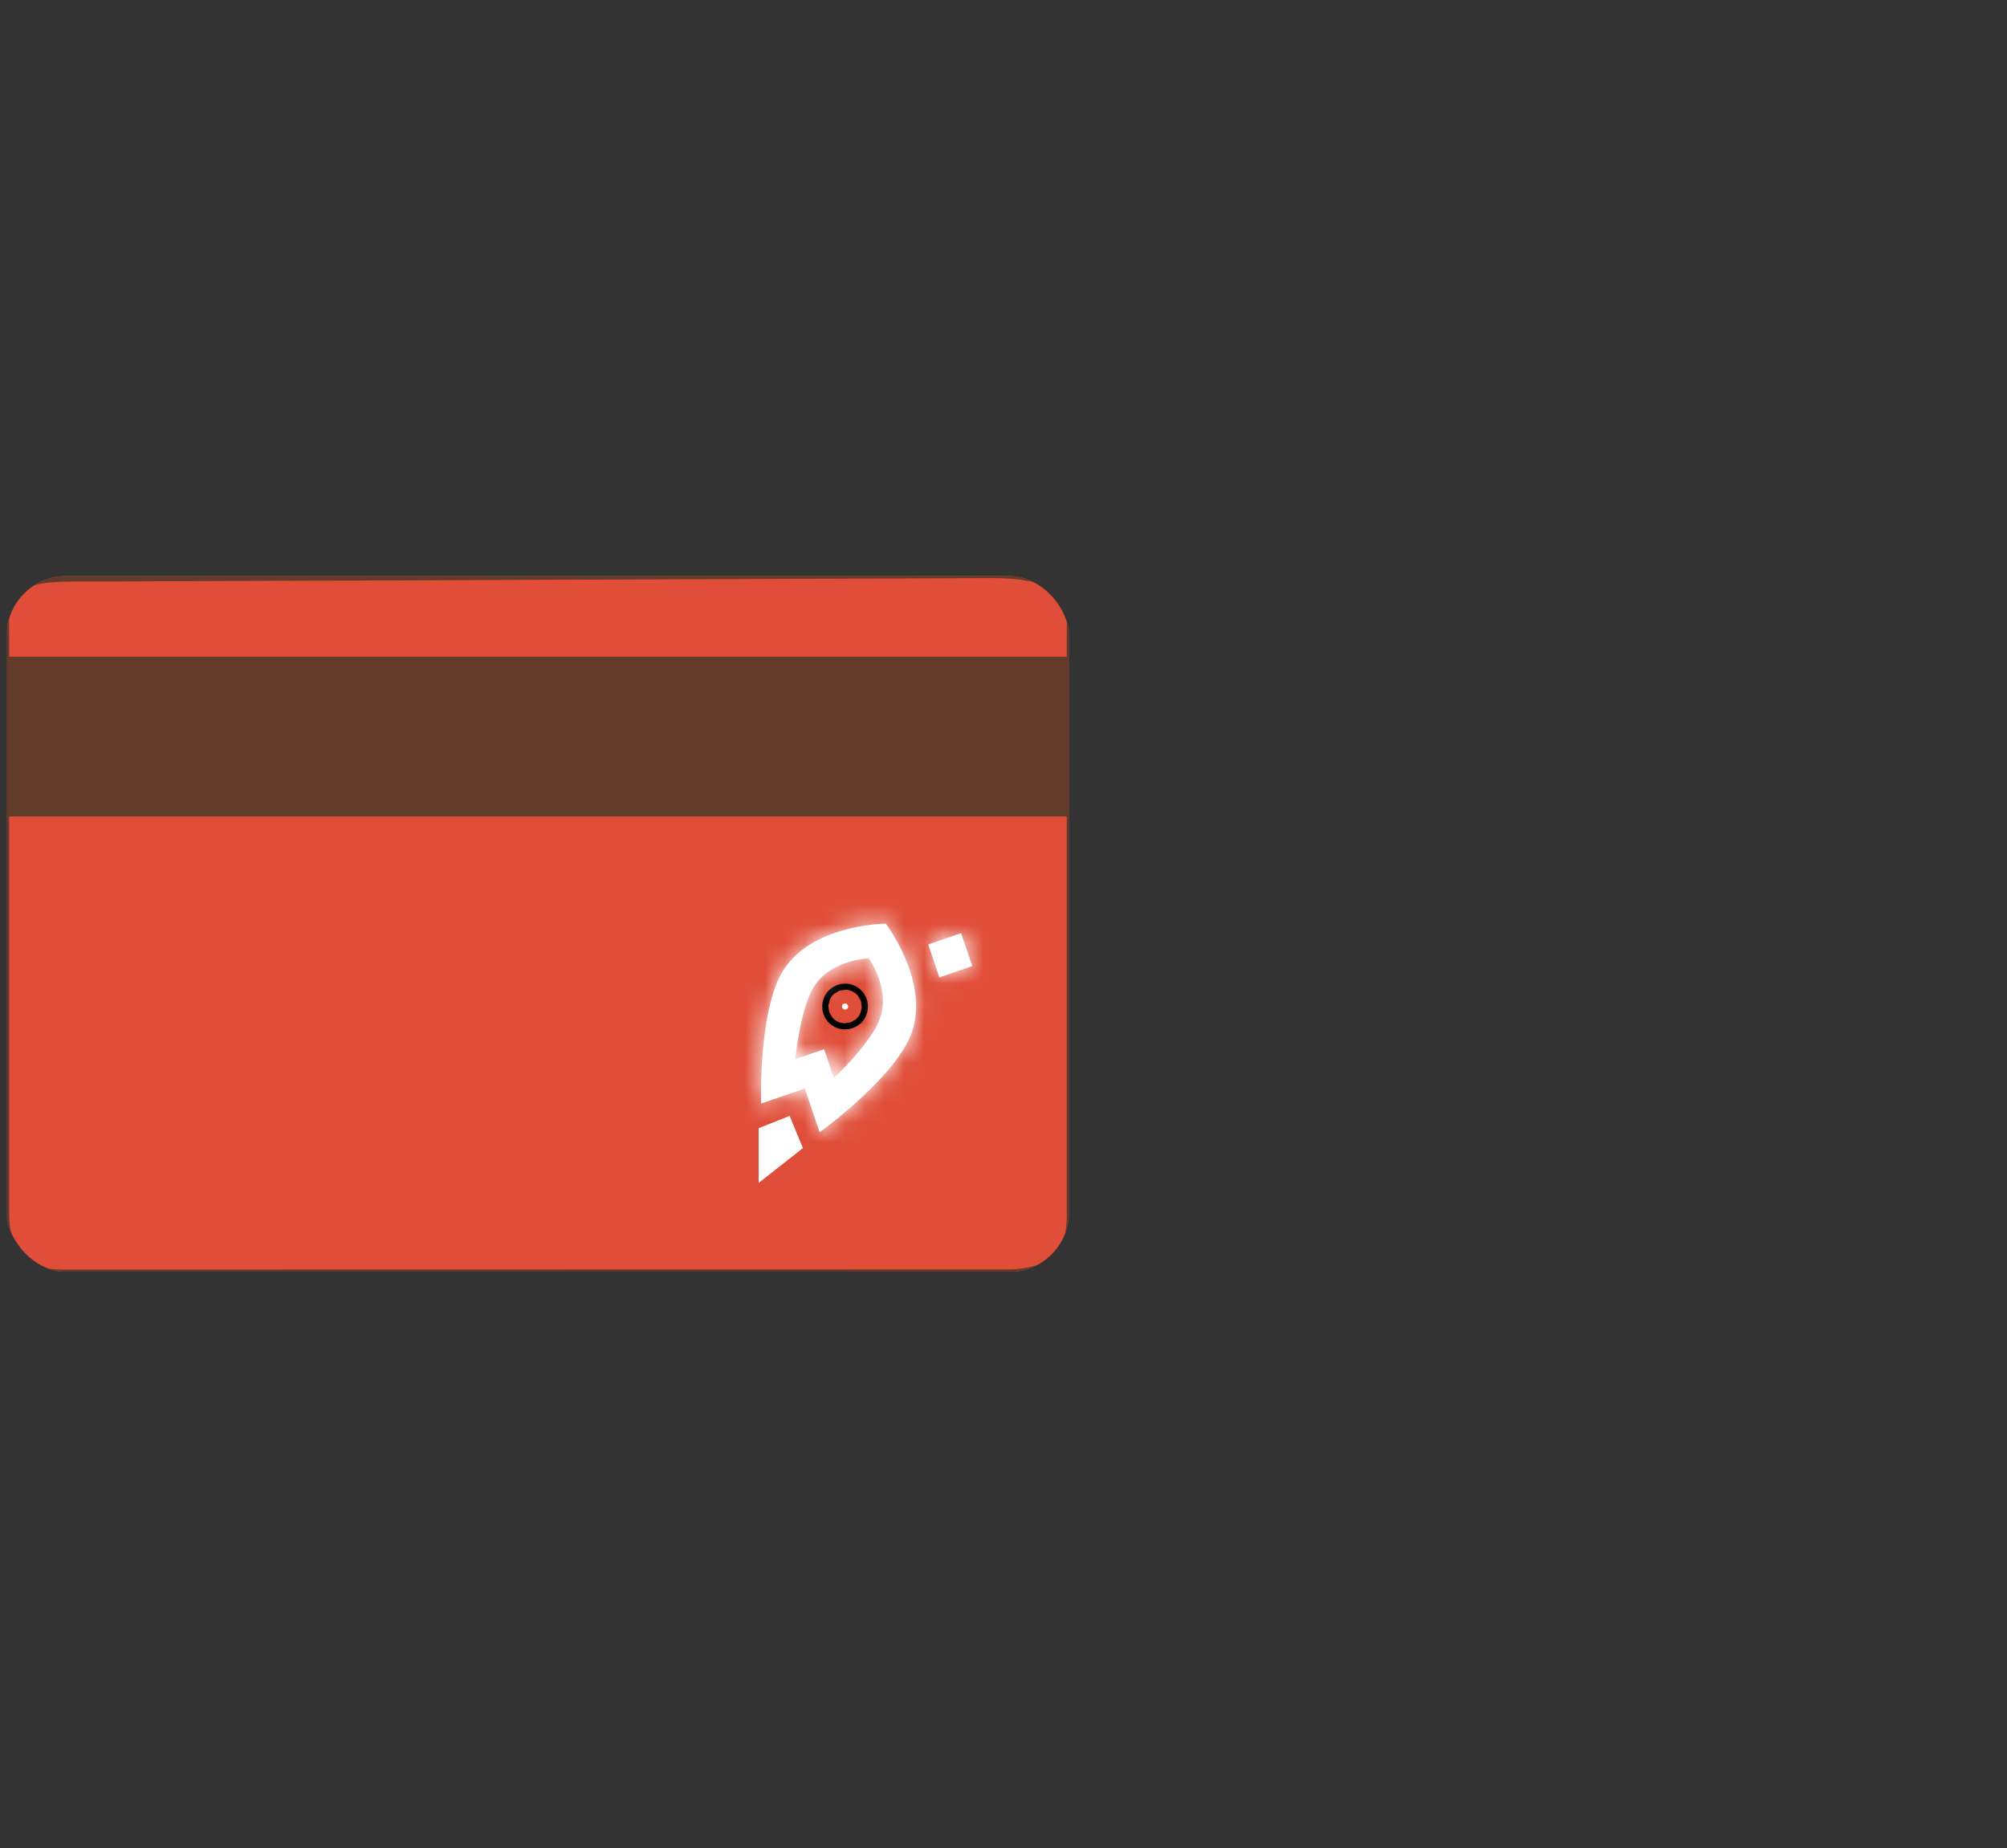 <svg width="101" height="93" viewBox="0 0 101 93" fill="none" xmlns="http://www.w3.org/2000/svg">
<rect x="0" y="0" width="101" height="93" fill="#333333" stroke="none"/>
<g clip-path="url(#clip0)">
<rect x="0.359" y="28.991" width="53.423" height="35.001" fill="#E04E39"/>
<mask id="path-4-outside-1" maskUnits="userSpaceOnUse" x="-0.667" y="27.991" width="55" height="37" fill="black">
<rect fill="white" x="-0.667" y="27.991" width="55" height="37"/>
<path d="M3.122 63.992L50.919 63.983C54.169 63.983 53.782 64.472 53.782 61.229C53.782 56.288 53.782 34.742 53.782 31.188C53.782 29.975 53.171 28.991 49.902 28.991L5.324 29.163C2.316 29.163 0.359 28.991 0.359 31.188L0.359 60.986C0.359 64.229 -0.127 63.992 3.122 63.992ZM53.782 40.99H0.359L53.782 40.965V40.99ZM50.509 63.992C48.157 63.992 3.122 63.992 3.122 63.992C1.28 63.992 0.359 63.071 0.359 60.986V40.99L53.782 40.965V61.229C53.782 63.071 52.861 63.992 50.509 63.992ZM2.201 28.991H51.94C53.023 28.991 53.782 30.107 53.782 31.188V33.148H0.359L0.359 31.188C0.359 30.107 1.118 28.991 2.201 28.991Z"/>
</mask>
<path d="M3.122 63.992L50.919 63.983C54.169 63.983 53.782 64.472 53.782 61.229C53.782 56.288 53.782 34.742 53.782 31.188C53.782 29.975 53.171 28.991 49.902 28.991L5.324 29.163C2.316 29.163 0.359 28.991 0.359 31.188L0.359 60.986C0.359 64.229 -0.127 63.992 3.122 63.992ZM53.782 40.99H0.359L53.782 40.965V40.99ZM50.509 63.992C48.157 63.992 3.122 63.992 3.122 63.992C1.28 63.992 0.359 63.071 0.359 60.986V40.99L53.782 40.965V61.229C53.782 63.071 52.861 63.992 50.509 63.992ZM2.201 28.991H51.94C53.023 28.991 53.782 30.107 53.782 31.188V33.148H0.359L0.359 31.188C0.359 30.107 1.118 28.991 2.201 28.991Z" fill="#623B2A"/>
<path d="M0.359 41.04L53.782 41.015L53.782 40.915L0.359 40.94L0.359 41.04ZM50.919 63.983V63.883H50.919L50.919 63.983ZM49.902 28.991L49.902 28.891L49.902 28.891L49.902 28.991ZM5.324 29.163V29.263L5.325 29.263L5.324 29.163ZM53.782 40.99V41.09H53.882V40.99H53.782ZM0.359 40.99V40.89H0.259V40.99H0.359ZM53.782 33.148V33.248H53.882V33.148H53.782ZM0.359 33.148L0.259 33.148L0.259 33.248H0.359V33.148ZM3.122 64.093L50.919 64.082L50.919 63.883L3.122 63.892L3.122 64.093ZM50.919 64.082C51.324 64.082 51.672 64.09 51.973 64.097C52.272 64.104 52.526 64.111 52.738 64.108C52.95 64.106 53.127 64.095 53.273 64.064C53.42 64.034 53.541 63.983 53.636 63.896C53.826 63.723 53.877 63.438 53.892 63.031C53.906 62.62 53.882 62.033 53.882 61.229H53.682C53.682 62.047 53.706 62.616 53.692 63.024C53.677 63.437 53.622 63.638 53.502 63.748C53.442 63.803 53.358 63.843 53.233 63.869C53.106 63.895 52.945 63.906 52.736 63.908C52.528 63.911 52.279 63.904 51.977 63.897C51.677 63.89 51.326 63.883 50.919 63.883V64.082ZM53.882 61.229C53.882 61.22 53.882 61.21 53.882 61.2C53.882 61.19 53.882 61.181 53.882 61.171C53.882 61.161 53.882 61.151 53.882 61.141C53.882 61.131 53.882 61.121 53.882 61.11C53.882 61.1 53.882 61.09 53.882 61.08C53.882 61.069 53.882 61.059 53.882 61.049C53.882 61.038 53.882 61.028 53.882 61.017C53.882 61.007 53.882 60.996 53.882 60.986C53.882 60.975 53.882 60.964 53.882 60.953C53.882 60.943 53.882 60.932 53.882 60.921C53.882 60.91 53.882 60.899 53.882 60.888C53.882 60.877 53.882 60.866 53.882 60.855C53.882 60.844 53.882 60.833 53.882 60.821C53.882 60.81 53.882 60.799 53.882 60.787C53.882 60.776 53.882 60.765 53.882 60.753C53.882 60.742 53.882 60.73 53.882 60.718C53.882 60.707 53.882 60.695 53.882 60.683C53.882 60.672 53.882 60.66 53.882 60.648C53.882 60.636 53.882 60.624 53.882 60.612C53.882 60.6 53.882 60.588 53.882 60.576C53.882 60.564 53.882 60.552 53.882 60.54C53.882 60.528 53.882 60.515 53.882 60.503C53.882 60.491 53.882 60.478 53.882 60.466C53.882 60.453 53.882 60.441 53.882 60.428C53.882 60.416 53.882 60.403 53.882 60.391C53.882 60.378 53.882 60.365 53.882 60.353C53.882 60.34 53.882 60.327 53.882 60.314C53.882 60.301 53.882 60.288 53.882 60.275C53.882 60.262 53.882 60.249 53.882 60.236C53.882 60.223 53.882 60.21 53.882 60.197C53.882 60.183 53.882 60.17 53.882 60.157C53.882 60.144 53.882 60.13 53.882 60.117C53.882 60.103 53.882 60.09 53.882 60.076C53.882 60.063 53.882 60.049 53.882 60.035C53.882 60.022 53.882 60.008 53.882 59.994C53.882 59.98 53.882 59.967 53.882 59.953C53.882 59.939 53.882 59.925 53.882 59.911C53.882 59.897 53.882 59.883 53.882 59.869C53.882 59.855 53.882 59.841 53.882 59.826C53.882 59.812 53.882 59.798 53.882 59.784C53.882 59.769 53.882 59.755 53.882 59.74C53.882 59.726 53.882 59.712 53.882 59.697C53.882 59.683 53.882 59.668 53.882 59.653C53.882 59.639 53.882 59.624 53.882 59.609C53.882 59.595 53.882 59.58 53.882 59.565C53.882 59.55 53.882 59.535 53.882 59.52C53.882 59.505 53.882 59.49 53.882 59.475C53.882 59.46 53.882 59.445 53.882 59.43C53.882 59.415 53.882 59.4 53.882 59.385C53.882 59.369 53.882 59.354 53.882 59.339C53.882 59.323 53.882 59.308 53.882 59.293C53.882 59.277 53.882 59.262 53.882 59.246C53.882 59.231 53.882 59.215 53.882 59.199C53.882 59.184 53.882 59.168 53.882 59.152C53.882 59.136 53.882 59.121 53.882 59.105C53.882 59.089 53.882 59.073 53.882 59.057C53.882 59.041 53.882 59.025 53.882 59.009C53.882 58.993 53.882 58.977 53.882 58.961C53.882 58.945 53.882 58.929 53.882 58.913C53.882 58.896 53.882 58.88 53.882 58.864C53.882 58.847 53.882 58.831 53.882 58.815C53.882 58.798 53.882 58.782 53.882 58.765C53.882 58.749 53.882 58.732 53.882 58.715C53.882 58.699 53.882 58.682 53.882 58.666C53.882 58.649 53.882 58.632 53.882 58.615C53.882 58.598 53.882 58.582 53.882 58.565C53.882 58.548 53.882 58.531 53.882 58.514C53.882 58.497 53.882 58.48 53.882 58.463C53.882 58.446 53.882 58.429 53.882 58.411C53.882 58.394 53.882 58.377 53.882 58.36C53.882 58.343 53.882 58.325 53.882 58.308C53.882 58.291 53.882 58.273 53.882 58.256C53.882 58.238 53.882 58.221 53.882 58.203C53.882 58.186 53.882 58.168 53.882 58.151C53.882 58.133 53.882 58.115 53.882 58.098C53.882 58.08 53.882 58.062 53.882 58.044C53.882 58.027 53.882 58.009 53.882 57.991C53.882 57.973 53.882 57.955 53.882 57.937C53.882 57.919 53.882 57.901 53.882 57.883C53.882 57.865 53.882 57.847 53.882 57.829C53.882 57.811 53.882 57.792 53.882 57.774C53.882 57.756 53.882 57.738 53.882 57.719C53.882 57.701 53.882 57.683 53.882 57.664C53.882 57.646 53.882 57.628 53.882 57.609C53.882 57.591 53.882 57.572 53.882 57.554C53.882 57.535 53.882 57.516 53.882 57.498C53.882 57.479 53.882 57.461 53.882 57.442C53.882 57.423 53.882 57.404 53.882 57.386C53.882 57.367 53.882 57.348 53.882 57.329C53.882 57.31 53.882 57.291 53.882 57.272C53.882 57.253 53.882 57.234 53.882 57.215C53.882 57.196 53.882 57.177 53.882 57.158C53.882 57.139 53.882 57.12 53.882 57.1C53.882 57.081 53.882 57.062 53.882 57.043C53.882 57.023 53.882 57.004 53.882 56.985C53.882 56.965 53.882 56.946 53.882 56.926C53.882 56.907 53.882 56.888 53.882 56.868C53.882 56.849 53.882 56.829 53.882 56.809C53.882 56.79 53.882 56.77 53.882 56.751C53.882 56.731 53.882 56.711 53.882 56.691C53.882 56.672 53.882 56.652 53.882 56.632C53.882 56.612 53.882 56.592 53.882 56.572C53.882 56.553 53.882 56.533 53.882 56.513C53.882 56.493 53.882 56.473 53.882 56.453C53.882 56.433 53.882 56.413 53.882 56.392C53.882 56.372 53.882 56.352 53.882 56.332C53.882 56.312 53.882 56.292 53.882 56.271C53.882 56.251 53.882 56.231 53.882 56.211C53.882 56.19 53.882 56.17 53.882 56.15C53.882 56.129 53.882 56.109 53.882 56.088C53.882 56.068 53.882 56.047 53.882 56.027C53.882 56.006 53.882 55.986 53.882 55.965C53.882 55.944 53.882 55.924 53.882 55.903C53.882 55.882 53.882 55.862 53.882 55.841C53.882 55.82 53.882 55.799 53.882 55.779C53.882 55.758 53.882 55.737 53.882 55.716C53.882 55.695 53.882 55.674 53.882 55.653C53.882 55.632 53.882 55.611 53.882 55.59C53.882 55.569 53.882 55.548 53.882 55.527C53.882 55.506 53.882 55.485 53.882 55.464C53.882 55.443 53.882 55.422 53.882 55.4C53.882 55.379 53.882 55.358 53.882 55.337C53.882 55.315 53.882 55.294 53.882 55.273C53.882 55.251 53.882 55.23 53.882 55.209C53.882 55.187 53.882 55.166 53.882 55.144C53.882 55.123 53.882 55.101 53.882 55.08C53.882 55.058 53.882 55.037 53.882 55.015C53.882 54.994 53.882 54.972 53.882 54.95C53.882 54.929 53.882 54.907 53.882 54.885C53.882 54.864 53.882 54.842 53.882 54.82C53.882 54.798 53.882 54.777 53.882 54.755C53.882 54.733 53.882 54.711 53.882 54.689C53.882 54.667 53.882 54.645 53.882 54.623C53.882 54.602 53.882 54.58 53.882 54.558C53.882 54.536 53.882 54.514 53.882 54.492C53.882 54.469 53.882 54.447 53.882 54.425C53.882 54.403 53.882 54.381 53.882 54.359C53.882 54.337 53.882 54.315 53.882 54.292C53.882 54.27 53.882 54.248 53.882 54.225C53.882 54.203 53.882 54.181 53.882 54.159C53.882 54.136 53.882 54.114 53.882 54.092C53.882 54.069 53.882 54.047 53.882 54.024C53.882 54.002 53.882 53.979 53.882 53.957C53.882 53.934 53.882 53.912 53.882 53.889C53.882 53.867 53.882 53.844 53.882 53.822C53.882 53.799 53.882 53.776 53.882 53.754C53.882 53.731 53.882 53.708 53.882 53.686C53.882 53.663 53.882 53.64 53.882 53.617C53.882 53.595 53.882 53.572 53.882 53.549C53.882 53.526 53.882 53.504 53.882 53.481C53.882 53.458 53.882 53.435 53.882 53.412C53.882 53.389 53.882 53.366 53.882 53.343C53.882 53.32 53.882 53.297 53.882 53.274C53.882 53.251 53.882 53.228 53.882 53.205C53.882 53.182 53.882 53.159 53.882 53.136C53.882 53.113 53.882 53.09 53.882 53.067C53.882 53.044 53.882 53.02 53.882 52.997C53.882 52.974 53.882 52.951 53.882 52.928C53.882 52.904 53.882 52.881 53.882 52.858C53.882 52.834 53.882 52.811 53.882 52.788C53.882 52.764 53.882 52.741 53.882 52.718C53.882 52.694 53.882 52.671 53.882 52.648C53.882 52.624 53.882 52.601 53.882 52.577C53.882 52.554 53.882 52.53 53.882 52.507C53.882 52.483 53.882 52.46 53.882 52.436C53.882 52.413 53.882 52.389 53.882 52.366C53.882 52.342 53.882 52.319 53.882 52.295C53.882 52.271 53.882 52.248 53.882 52.224C53.882 52.2 53.882 52.177 53.882 52.153C53.882 52.129 53.882 52.106 53.882 52.082C53.882 52.058 53.882 52.034 53.882 52.011C53.882 51.987 53.882 51.963 53.882 51.939C53.882 51.915 53.882 51.892 53.882 51.868C53.882 51.844 53.882 51.82 53.882 51.796C53.882 51.772 53.882 51.748 53.882 51.724C53.882 51.7 53.882 51.676 53.882 51.653C53.882 51.629 53.882 51.605 53.882 51.581C53.882 51.556 53.882 51.532 53.882 51.508C53.882 51.484 53.882 51.46 53.882 51.436C53.882 51.412 53.882 51.388 53.882 51.364C53.882 51.34 53.882 51.316 53.882 51.292C53.882 51.268 53.882 51.243 53.882 51.219C53.882 51.195 53.882 51.171 53.882 51.147C53.882 51.123 53.882 51.098 53.882 51.074C53.882 51.05 53.882 51.026 53.882 51.001C53.882 50.977 53.882 50.953 53.882 50.928C53.882 50.904 53.882 50.88 53.882 50.855C53.882 50.831 53.882 50.807 53.882 50.782C53.882 50.758 53.882 50.734 53.882 50.709C53.882 50.685 53.882 50.661 53.882 50.636C53.882 50.612 53.882 50.587 53.882 50.563C53.882 50.538 53.882 50.514 53.882 50.489C53.882 50.465 53.882 50.441 53.882 50.416C53.882 50.392 53.882 50.367 53.882 50.343C53.882 50.318 53.882 50.293 53.882 50.269C53.882 50.244 53.882 50.22 53.882 50.195C53.882 50.171 53.882 50.146 53.882 50.121C53.882 50.097 53.882 50.072 53.882 50.048C53.882 50.023 53.882 49.998 53.882 49.974C53.882 49.949 53.882 49.924 53.882 49.9C53.882 49.875 53.882 49.85 53.882 49.826C53.882 49.801 53.882 49.776 53.882 49.751C53.882 49.727 53.882 49.702 53.882 49.677C53.882 49.653 53.882 49.628 53.882 49.603C53.882 49.578 53.882 49.553 53.882 49.529C53.882 49.504 53.882 49.479 53.882 49.454C53.882 49.429 53.882 49.405 53.882 49.38C53.882 49.355 53.882 49.33 53.882 49.305C53.882 49.28 53.882 49.255 53.882 49.231C53.882 49.206 53.882 49.181 53.882 49.156C53.882 49.131 53.882 49.106 53.882 49.081C53.882 49.056 53.882 49.032 53.882 49.007C53.882 48.982 53.882 48.957 53.882 48.932C53.882 48.907 53.882 48.882 53.882 48.857C53.882 48.832 53.882 48.807 53.882 48.782C53.882 48.757 53.882 48.732 53.882 48.707C53.882 48.682 53.882 48.657 53.882 48.632C53.882 48.607 53.882 48.582 53.882 48.557C53.882 48.532 53.882 48.507 53.882 48.482C53.882 48.457 53.882 48.432 53.882 48.407C53.882 48.382 53.882 48.357 53.882 48.332C53.882 48.307 53.882 48.282 53.882 48.257C53.882 48.231 53.882 48.206 53.882 48.181C53.882 48.156 53.882 48.131 53.882 48.106C53.882 48.081 53.882 48.056 53.882 48.031C53.882 48.006 53.882 47.981 53.882 47.955C53.882 47.93 53.882 47.905 53.882 47.88C53.882 47.855 53.882 47.83 53.882 47.805C53.882 47.779 53.882 47.754 53.882 47.729C53.882 47.704 53.882 47.679 53.882 47.654C53.882 47.629 53.882 47.603 53.882 47.578C53.882 47.553 53.882 47.528 53.882 47.503C53.882 47.478 53.882 47.453 53.882 47.427C53.882 47.402 53.882 47.377 53.882 47.352C53.882 47.327 53.882 47.301 53.882 47.276C53.882 47.251 53.882 47.226 53.882 47.201C53.882 47.175 53.882 47.15 53.882 47.125C53.882 47.1 53.882 47.075 53.882 47.05C53.882 47.024 53.882 46.999 53.882 46.974C53.882 46.949 53.882 46.923 53.882 46.898C53.882 46.873 53.882 46.848 53.882 46.823C53.882 46.797 53.882 46.772 53.882 46.747C53.882 46.722 53.882 46.697 53.882 46.671C53.882 46.646 53.882 46.621 53.882 46.596C53.882 46.571 53.882 46.545 53.882 46.52C53.882 46.495 53.882 46.47 53.882 46.444C53.882 46.419 53.882 46.394 53.882 46.369C53.882 46.344 53.882 46.318 53.882 46.293C53.882 46.268 53.882 46.243 53.882 46.218C53.882 46.192 53.882 46.167 53.882 46.142C53.882 46.117 53.882 46.091 53.882 46.066C53.882 46.041 53.882 46.016 53.882 45.991C53.882 45.965 53.882 45.94 53.882 45.915C53.882 45.89 53.882 45.865 53.882 45.839C53.882 45.814 53.882 45.789 53.882 45.764C53.882 45.739 53.882 45.713 53.882 45.688C53.882 45.663 53.882 45.638 53.882 45.613C53.882 45.587 53.882 45.562 53.882 45.537C53.882 45.512 53.882 45.487 53.882 45.462C53.882 45.436 53.882 45.411 53.882 45.386C53.882 45.361 53.882 45.336 53.882 45.311C53.882 45.285 53.882 45.26 53.882 45.235C53.882 45.21 53.882 45.185 53.882 45.16C53.882 45.135 53.882 45.109 53.882 45.084C53.882 45.059 53.882 45.034 53.882 45.009C53.882 44.984 53.882 44.959 53.882 44.934C53.882 44.908 53.882 44.883 53.882 44.858C53.882 44.833 53.882 44.808 53.882 44.783C53.882 44.758 53.882 44.733 53.882 44.708C53.882 44.683 53.882 44.658 53.882 44.633C53.882 44.608 53.882 44.582 53.882 44.557C53.882 44.532 53.882 44.507 53.882 44.482C53.882 44.457 53.882 44.432 53.882 44.407C53.882 44.382 53.882 44.357 53.882 44.332C53.882 44.307 53.882 44.282 53.882 44.257C53.882 44.232 53.882 44.207 53.882 44.182C53.882 44.157 53.882 44.132 53.882 44.107C53.882 44.082 53.882 44.057 53.882 44.032C53.882 44.007 53.882 43.982 53.882 43.958C53.882 43.933 53.882 43.908 53.882 43.883C53.882 43.858 53.882 43.833 53.882 43.808C53.882 43.783 53.882 43.758 53.882 43.733C53.882 43.709 53.882 43.684 53.882 43.659C53.882 43.634 53.882 43.609 53.882 43.584C53.882 43.559 53.882 43.535 53.882 43.51C53.882 43.485 53.882 43.46 53.882 43.435C53.882 43.41 53.882 43.386 53.882 43.361C53.882 43.336 53.882 43.311 53.882 43.287C53.882 43.262 53.882 43.237 53.882 43.212C53.882 43.188 53.882 43.163 53.882 43.138C53.882 43.114 53.882 43.089 53.882 43.064C53.882 43.039 53.882 43.015 53.882 42.99C53.882 42.965 53.882 42.941 53.882 42.916C53.882 42.892 53.882 42.867 53.882 42.842C53.882 42.818 53.882 42.793 53.882 42.768C53.882 42.744 53.882 42.719 53.882 42.695C53.882 42.67 53.882 42.646 53.882 42.621C53.882 42.596 53.882 42.572 53.882 42.547C53.882 42.523 53.882 42.498 53.882 42.474C53.882 42.45 53.882 42.425 53.882 42.401C53.882 42.376 53.882 42.352 53.882 42.327C53.882 42.303 53.882 42.278 53.882 42.254C53.882 42.23 53.882 42.205 53.882 42.181C53.882 42.157 53.882 42.132 53.882 42.108C53.882 42.083 53.882 42.059 53.882 42.035C53.882 42.011 53.882 41.986 53.882 41.962C53.882 41.938 53.882 41.913 53.882 41.889C53.882 41.865 53.882 41.841 53.882 41.816C53.882 41.792 53.882 41.768 53.882 41.744C53.882 41.72 53.882 41.696 53.882 41.671C53.882 41.647 53.882 41.623 53.882 41.599C53.882 41.575 53.882 41.551 53.882 41.527C53.882 41.502 53.882 41.478 53.882 41.454C53.882 41.43 53.882 41.406 53.882 41.382C53.882 41.358 53.882 41.334 53.882 41.31C53.882 41.286 53.882 41.262 53.882 41.238C53.882 41.215 53.882 41.191 53.882 41.167C53.882 41.143 53.882 41.119 53.882 41.095C53.882 41.071 53.882 41.047 53.882 41.023C53.882 41 53.882 40.976 53.882 40.952C53.882 40.928 53.882 40.904 53.882 40.881C53.882 40.857 53.882 40.833 53.882 40.809C53.882 40.786 53.882 40.762 53.882 40.738C53.882 40.715 53.882 40.691 53.882 40.667C53.882 40.644 53.882 40.62 53.882 40.596C53.882 40.573 53.882 40.549 53.882 40.526C53.882 40.502 53.882 40.479 53.882 40.455C53.882 40.432 53.882 40.408 53.882 40.385C53.882 40.361 53.882 40.338 53.882 40.314C53.882 40.291 53.882 40.267 53.882 40.244C53.882 40.221 53.882 40.197 53.882 40.174C53.882 40.151 53.882 40.127 53.882 40.104C53.882 40.081 53.882 40.057 53.882 40.034C53.882 40.011 53.882 39.988 53.882 39.965C53.882 39.941 53.882 39.918 53.882 39.895C53.882 39.872 53.882 39.849 53.882 39.826C53.882 39.803 53.882 39.779 53.882 39.756C53.882 39.733 53.882 39.71 53.882 39.687C53.882 39.664 53.882 39.641 53.882 39.618C53.882 39.595 53.882 39.572 53.882 39.549C53.882 39.526 53.882 39.504 53.882 39.481C53.882 39.458 53.882 39.435 53.882 39.412C53.882 39.389 53.882 39.367 53.882 39.344C53.882 39.321 53.882 39.298 53.882 39.275C53.882 39.253 53.882 39.23 53.882 39.207C53.882 39.185 53.882 39.162 53.882 39.139C53.882 39.117 53.882 39.094 53.882 39.072C53.882 39.049 53.882 39.026 53.882 39.004C53.882 38.981 53.882 38.959 53.882 38.936C53.882 38.914 53.882 38.892 53.882 38.869C53.882 38.847 53.882 38.824 53.882 38.802C53.882 38.78 53.882 38.757 53.882 38.735C53.882 38.713 53.882 38.69 53.882 38.668C53.882 38.646 53.882 38.624 53.882 38.602C53.882 38.579 53.882 38.557 53.882 38.535C53.882 38.513 53.882 38.491 53.882 38.469C53.882 38.447 53.882 38.425 53.882 38.403C53.882 38.38 53.882 38.358 53.882 38.337C53.882 38.315 53.882 38.293 53.882 38.271C53.882 38.249 53.882 38.227 53.882 38.205C53.882 38.183 53.882 38.161 53.882 38.14C53.882 38.118 53.882 38.096 53.882 38.074C53.882 38.053 53.882 38.031 53.882 38.009C53.882 37.987 53.882 37.966 53.882 37.944C53.882 37.923 53.882 37.901 53.882 37.88C53.882 37.858 53.882 37.836 53.882 37.815C53.882 37.794 53.882 37.772 53.882 37.751C53.882 37.729 53.882 37.708 53.882 37.686C53.882 37.665 53.882 37.644 53.882 37.622C53.882 37.601 53.882 37.58 53.882 37.559C53.882 37.537 53.882 37.516 53.882 37.495C53.882 37.474 53.882 37.453 53.882 37.432C53.882 37.41 53.882 37.389 53.882 37.368C53.882 37.347 53.882 37.326 53.882 37.305C53.882 37.284 53.882 37.263 53.882 37.242C53.882 37.222 53.882 37.201 53.882 37.18C53.882 37.159 53.882 37.138 53.882 37.117C53.882 37.097 53.882 37.076 53.882 37.055C53.882 37.035 53.882 37.014 53.882 36.993C53.882 36.973 53.882 36.952 53.882 36.931C53.882 36.911 53.882 36.89 53.882 36.87C53.882 36.849 53.882 36.829 53.882 36.808C53.882 36.788 53.882 36.768 53.882 36.747C53.882 36.727 53.882 36.706 53.882 36.686C53.882 36.666 53.882 36.646 53.882 36.626C53.882 36.605 53.882 36.585 53.882 36.565C53.882 36.545 53.882 36.525 53.882 36.505C53.882 36.485 53.882 36.465 53.882 36.444C53.882 36.425 53.882 36.405 53.882 36.385C53.882 36.365 53.882 36.345 53.882 36.325C53.882 36.305 53.882 36.285 53.882 36.266C53.882 36.246 53.882 36.226 53.882 36.206C53.882 36.187 53.882 36.167 53.882 36.147C53.882 36.128 53.882 36.108 53.882 36.089C53.882 36.069 53.882 36.05 53.882 36.03C53.882 36.011 53.882 35.991 53.882 35.972C53.882 35.952 53.882 35.933 53.882 35.914C53.882 35.894 53.882 35.875 53.882 35.856C53.882 35.837 53.882 35.817 53.882 35.798C53.882 35.779 53.882 35.76 53.882 35.741C53.882 35.722 53.882 35.703 53.882 35.684C53.882 35.665 53.882 35.646 53.882 35.627C53.882 35.608 53.882 35.589 53.882 35.57C53.882 35.551 53.882 35.533 53.882 35.514C53.882 35.495 53.882 35.476 53.882 35.458C53.882 35.439 53.882 35.42 53.882 35.402C53.882 35.383 53.882 35.365 53.882 35.346C53.882 35.328 53.882 35.309 53.882 35.291C53.882 35.272 53.882 35.254 53.882 35.236C53.882 35.217 53.882 35.199 53.882 35.181C53.882 35.162 53.882 35.144 53.882 35.126C53.882 35.108 53.882 35.09 53.882 35.072C53.882 35.053 53.882 35.035 53.882 35.017C53.882 34.999 53.882 34.981 53.882 34.964C53.882 34.946 53.882 34.928 53.882 34.91C53.882 34.892 53.882 34.874 53.882 34.856C53.882 34.839 53.882 34.821 53.882 34.803C53.882 34.786 53.882 34.768 53.882 34.751C53.882 34.733 53.882 34.715 53.882 34.698C53.882 34.681 53.882 34.663 53.882 34.646C53.882 34.628 53.882 34.611 53.882 34.594C53.882 34.576 53.882 34.559 53.882 34.542C53.882 34.525 53.882 34.508 53.882 34.49C53.882 34.473 53.882 34.456 53.882 34.439C53.882 34.422 53.882 34.405 53.882 34.388C53.882 34.371 53.882 34.355 53.882 34.338C53.882 34.321 53.882 34.304 53.882 34.287C53.882 34.27 53.882 34.254 53.882 34.237C53.882 34.221 53.882 34.204 53.882 34.187C53.882 34.171 53.882 34.154 53.882 34.138C53.882 34.121 53.882 34.105 53.882 34.089C53.882 34.072 53.882 34.056 53.882 34.04C53.882 34.023 53.882 34.007 53.882 33.991C53.882 33.975 53.882 33.959 53.882 33.943C53.882 33.926 53.882 33.91 53.882 33.895C53.882 33.879 53.882 33.863 53.882 33.847C53.882 33.831 53.882 33.815 53.882 33.799C53.882 33.783 53.882 33.768 53.882 33.752C53.882 33.736 53.882 33.721 53.882 33.705C53.882 33.69 53.882 33.674 53.882 33.658C53.882 33.643 53.882 33.627 53.882 33.612C53.882 33.597 53.882 33.581 53.882 33.566C53.882 33.551 53.882 33.536 53.882 33.52C53.882 33.505 53.882 33.49 53.882 33.475C53.882 33.46 53.882 33.445 53.882 33.43C53.882 33.415 53.882 33.4 53.882 33.385C53.882 33.37 53.882 33.355 53.882 33.341C53.882 33.326 53.882 33.311 53.882 33.297C53.882 33.282 53.882 33.267 53.882 33.253C53.882 33.238 53.882 33.224 53.882 33.209C53.882 33.195 53.882 33.18 53.882 33.166C53.882 33.151 53.882 33.137 53.882 33.123C53.882 33.109 53.882 33.094 53.882 33.08C53.882 33.066 53.882 33.052 53.882 33.038C53.882 33.024 53.882 33.01 53.882 32.996C53.882 32.982 53.882 32.968 53.882 32.955C53.882 32.941 53.882 32.927 53.882 32.913C53.882 32.9 53.882 32.886 53.882 32.872C53.882 32.859 53.882 32.845 53.882 32.832C53.882 32.818 53.882 32.805 53.882 32.791C53.882 32.778 53.882 32.765 53.882 32.751C53.882 32.738 53.882 32.725 53.882 32.712C53.882 32.699 53.882 32.685 53.882 32.672C53.882 32.659 53.882 32.646 53.882 32.633C53.882 32.62 53.882 32.608 53.882 32.595C53.882 32.582 53.882 32.569 53.882 32.556C53.882 32.544 53.882 32.531 53.882 32.519C53.882 32.506 53.882 32.493 53.882 32.481C53.882 32.468 53.882 32.456 53.882 32.444C53.882 32.431 53.882 32.419 53.882 32.407C53.882 32.395 53.882 32.382 53.882 32.37C53.882 32.358 53.882 32.346 53.882 32.334C53.882 32.322 53.882 32.31 53.882 32.298C53.882 32.286 53.882 32.274 53.882 32.263C53.882 32.251 53.882 32.239 53.882 32.227C53.882 32.216 53.882 32.204 53.882 32.193C53.882 32.181 53.882 32.169 53.882 32.158C53.882 32.147 53.882 32.135 53.882 32.124C53.882 32.113 53.882 32.101 53.882 32.09C53.882 32.079 53.882 32.068 53.882 32.057C53.882 32.046 53.882 32.035 53.882 32.024C53.882 32.013 53.882 32.002 53.882 31.991C53.882 31.98 53.882 31.97 53.882 31.959C53.882 31.948 53.882 31.938 53.882 31.927C53.882 31.916 53.882 31.906 53.882 31.895C53.882 31.885 53.882 31.875 53.882 31.864C53.882 31.854 53.882 31.843 53.882 31.833C53.882 31.823 53.882 31.813 53.882 31.803C53.882 31.793 53.882 31.783 53.882 31.773C53.882 31.763 53.882 31.753 53.882 31.743C53.882 31.733 53.882 31.724 53.882 31.714C53.882 31.704 53.882 31.694 53.882 31.685C53.882 31.675 53.882 31.666 53.882 31.656C53.882 31.647 53.882 31.637 53.882 31.628C53.882 31.619 53.882 31.61 53.882 31.6C53.882 31.591 53.882 31.582 53.882 31.573C53.882 31.564 53.882 31.555 53.882 31.546C53.882 31.537 53.882 31.528 53.882 31.519C53.882 31.511 53.882 31.502 53.882 31.493C53.882 31.484 53.882 31.476 53.882 31.467C53.882 31.459 53.882 31.45 53.882 31.442C53.882 31.433 53.882 31.425 53.882 31.417C53.882 31.408 53.882 31.4 53.882 31.392C53.882 31.384 53.882 31.376 53.882 31.368C53.882 31.36 53.882 31.352 53.882 31.344C53.882 31.336 53.882 31.328 53.882 31.32C53.882 31.313 53.882 31.305 53.882 31.297C53.882 31.29 53.882 31.282 53.882 31.275C53.882 31.267 53.882 31.26 53.882 31.252C53.882 31.245 53.882 31.238 53.882 31.231C53.882 31.223 53.882 31.216 53.882 31.209C53.882 31.202 53.882 31.195 53.882 31.188H53.682C53.682 31.195 53.682 31.202 53.682 31.209C53.682 31.216 53.682 31.223 53.682 31.231C53.682 31.238 53.682 31.245 53.682 31.252C53.682 31.26 53.682 31.267 53.682 31.275C53.682 31.282 53.682 31.29 53.682 31.297C53.682 31.305 53.682 31.313 53.682 31.32C53.682 31.328 53.682 31.336 53.682 31.344C53.682 31.352 53.682 31.36 53.682 31.368C53.682 31.376 53.682 31.384 53.682 31.392C53.682 31.4 53.682 31.408 53.682 31.417C53.682 31.425 53.682 31.433 53.682 31.442C53.682 31.45 53.682 31.459 53.682 31.467C53.682 31.476 53.682 31.484 53.682 31.493C53.682 31.502 53.682 31.511 53.682 31.519C53.682 31.528 53.682 31.537 53.682 31.546C53.682 31.555 53.682 31.564 53.682 31.573C53.682 31.582 53.682 31.591 53.682 31.6C53.682 31.61 53.682 31.619 53.682 31.628C53.682 31.637 53.682 31.647 53.682 31.656C53.682 31.666 53.682 31.675 53.682 31.685C53.682 31.694 53.682 31.704 53.682 31.714C53.682 31.724 53.682 31.733 53.682 31.743C53.682 31.753 53.682 31.763 53.682 31.773C53.682 31.783 53.682 31.793 53.682 31.803C53.682 31.813 53.682 31.823 53.682 31.833C53.682 31.843 53.682 31.854 53.682 31.864C53.682 31.875 53.682 31.885 53.682 31.895C53.682 31.906 53.682 31.916 53.682 31.927C53.682 31.938 53.682 31.948 53.682 31.959C53.682 31.97 53.682 31.98 53.682 31.991C53.682 32.002 53.682 32.013 53.682 32.024C53.682 32.035 53.682 32.046 53.682 32.057C53.682 32.068 53.682 32.079 53.682 32.09C53.682 32.101 53.682 32.113 53.682 32.124C53.682 32.135 53.682 32.147 53.682 32.158C53.682 32.169 53.682 32.181 53.682 32.193C53.682 32.204 53.682 32.216 53.682 32.227C53.682 32.239 53.682 32.251 53.682 32.263C53.682 32.274 53.682 32.286 53.682 32.298C53.682 32.31 53.682 32.322 53.682 32.334C53.682 32.346 53.682 32.358 53.682 32.37C53.682 32.382 53.682 32.395 53.682 32.407C53.682 32.419 53.682 32.431 53.682 32.444C53.682 32.456 53.682 32.468 53.682 32.481C53.682 32.493 53.682 32.506 53.682 32.519C53.682 32.531 53.682 32.544 53.682 32.556C53.682 32.569 53.682 32.582 53.682 32.595C53.682 32.608 53.682 32.62 53.682 32.633C53.682 32.646 53.682 32.659 53.682 32.672C53.682 32.685 53.682 32.699 53.682 32.712C53.682 32.725 53.682 32.738 53.682 32.751C53.682 32.765 53.682 32.778 53.682 32.791C53.682 32.805 53.682 32.818 53.682 32.832C53.682 32.845 53.682 32.859 53.682 32.872C53.682 32.886 53.682 32.9 53.682 32.913C53.682 32.927 53.682 32.941 53.682 32.955C53.682 32.968 53.682 32.982 53.682 32.996C53.682 33.01 53.682 33.024 53.682 33.038C53.682 33.052 53.682 33.066 53.682 33.08C53.682 33.094 53.682 33.109 53.682 33.123C53.682 33.137 53.682 33.151 53.682 33.166C53.682 33.18 53.682 33.195 53.682 33.209C53.682 33.224 53.682 33.238 53.682 33.253C53.682 33.267 53.682 33.282 53.682 33.297C53.682 33.311 53.682 33.326 53.682 33.341C53.682 33.355 53.682 33.37 53.682 33.385C53.682 33.4 53.682 33.415 53.682 33.43C53.682 33.445 53.682 33.46 53.682 33.475C53.682 33.49 53.682 33.505 53.682 33.52C53.682 33.536 53.682 33.551 53.682 33.566C53.682 33.581 53.682 33.597 53.682 33.612C53.682 33.627 53.682 33.643 53.682 33.658C53.682 33.674 53.682 33.69 53.682 33.705C53.682 33.721 53.682 33.736 53.682 33.752C53.682 33.768 53.682 33.783 53.682 33.799C53.682 33.815 53.682 33.831 53.682 33.847C53.682 33.863 53.682 33.879 53.682 33.895C53.682 33.91 53.682 33.926 53.682 33.943C53.682 33.959 53.682 33.975 53.682 33.991C53.682 34.007 53.682 34.023 53.682 34.04C53.682 34.056 53.682 34.072 53.682 34.089C53.682 34.105 53.682 34.121 53.682 34.138C53.682 34.154 53.682 34.171 53.682 34.187C53.682 34.204 53.682 34.221 53.682 34.237C53.682 34.254 53.682 34.27 53.682 34.287C53.682 34.304 53.682 34.321 53.682 34.338C53.682 34.355 53.682 34.371 53.682 34.388C53.682 34.405 53.682 34.422 53.682 34.439C53.682 34.456 53.682 34.473 53.682 34.49C53.682 34.508 53.682 34.525 53.682 34.542C53.682 34.559 53.682 34.576 53.682 34.594C53.682 34.611 53.682 34.628 53.682 34.646C53.682 34.663 53.682 34.681 53.682 34.698C53.682 34.715 53.682 34.733 53.682 34.751C53.682 34.768 53.682 34.786 53.682 34.803C53.682 34.821 53.682 34.839 53.682 34.856C53.682 34.874 53.682 34.892 53.682 34.91C53.682 34.928 53.682 34.946 53.682 34.964C53.682 34.981 53.682 34.999 53.682 35.017C53.682 35.035 53.682 35.053 53.682 35.072C53.682 35.09 53.682 35.108 53.682 35.126C53.682 35.144 53.682 35.162 53.682 35.181C53.682 35.199 53.682 35.217 53.682 35.236C53.682 35.254 53.682 35.272 53.682 35.291C53.682 35.309 53.682 35.328 53.682 35.346C53.682 35.365 53.682 35.383 53.682 35.402C53.682 35.42 53.682 35.439 53.682 35.458C53.682 35.476 53.682 35.495 53.682 35.514C53.682 35.533 53.682 35.551 53.682 35.57C53.682 35.589 53.682 35.608 53.682 35.627C53.682 35.646 53.682 35.665 53.682 35.684C53.682 35.703 53.682 35.722 53.682 35.741C53.682 35.76 53.682 35.779 53.682 35.798C53.682 35.817 53.682 35.837 53.682 35.856C53.682 35.875 53.682 35.894 53.682 35.914C53.682 35.933 53.682 35.952 53.682 35.972C53.682 35.991 53.682 36.011 53.682 36.03C53.682 36.05 53.682 36.069 53.682 36.089C53.682 36.108 53.682 36.128 53.682 36.147C53.682 36.167 53.682 36.187 53.682 36.206C53.682 36.226 53.682 36.246 53.682 36.266C53.682 36.285 53.682 36.305 53.682 36.325C53.682 36.345 53.682 36.365 53.682 36.385C53.682 36.405 53.682 36.425 53.682 36.444C53.682 36.465 53.682 36.485 53.682 36.505C53.682 36.525 53.682 36.545 53.682 36.565C53.682 36.585 53.682 36.605 53.682 36.626C53.682 36.646 53.682 36.666 53.682 36.686C53.682 36.706 53.682 36.727 53.682 36.747C53.682 36.768 53.682 36.788 53.682 36.808C53.682 36.829 53.682 36.849 53.682 36.87C53.682 36.89 53.682 36.911 53.682 36.931C53.682 36.952 53.682 36.973 53.682 36.993C53.682 37.014 53.682 37.035 53.682 37.055C53.682 37.076 53.682 37.097 53.682 37.117C53.682 37.138 53.682 37.159 53.682 37.18C53.682 37.201 53.682 37.222 53.682 37.242C53.682 37.263 53.682 37.284 53.682 37.305C53.682 37.326 53.682 37.347 53.682 37.368C53.682 37.389 53.682 37.41 53.682 37.432C53.682 37.453 53.682 37.474 53.682 37.495C53.682 37.516 53.682 37.537 53.682 37.559C53.682 37.58 53.682 37.601 53.682 37.622C53.682 37.644 53.682 37.665 53.682 37.686C53.682 37.708 53.682 37.729 53.682 37.751C53.682 37.772 53.682 37.794 53.682 37.815C53.682 37.836 53.682 37.858 53.682 37.88C53.682 37.901 53.682 37.923 53.682 37.944C53.682 37.966 53.682 37.987 53.682 38.009C53.682 38.031 53.682 38.053 53.682 38.074C53.682 38.096 53.682 38.118 53.682 38.14C53.682 38.161 53.682 38.183 53.682 38.205C53.682 38.227 53.682 38.249 53.682 38.271C53.682 38.293 53.682 38.315 53.682 38.337C53.682 38.358 53.682 38.38 53.682 38.403C53.682 38.425 53.682 38.447 53.682 38.469C53.682 38.491 53.682 38.513 53.682 38.535C53.682 38.557 53.682 38.579 53.682 38.602C53.682 38.624 53.682 38.646 53.682 38.668C53.682 38.69 53.682 38.713 53.682 38.735C53.682 38.757 53.682 38.78 53.682 38.802C53.682 38.824 53.682 38.847 53.682 38.869C53.682 38.892 53.682 38.914 53.682 38.936C53.682 38.959 53.682 38.981 53.682 39.004C53.682 39.026 53.682 39.049 53.682 39.072C53.682 39.094 53.682 39.117 53.682 39.139C53.682 39.162 53.682 39.185 53.682 39.207C53.682 39.23 53.682 39.253 53.682 39.275C53.682 39.298 53.682 39.321 53.682 39.344C53.682 39.367 53.682 39.389 53.682 39.412C53.682 39.435 53.682 39.458 53.682 39.481C53.682 39.504 53.682 39.526 53.682 39.549C53.682 39.572 53.682 39.595 53.682 39.618C53.682 39.641 53.682 39.664 53.682 39.687C53.682 39.71 53.682 39.733 53.682 39.756C53.682 39.779 53.682 39.803 53.682 39.826C53.682 39.849 53.682 39.872 53.682 39.895C53.682 39.918 53.682 39.941 53.682 39.965C53.682 39.988 53.682 40.011 53.682 40.034C53.682 40.057 53.682 40.081 53.682 40.104C53.682 40.127 53.682 40.151 53.682 40.174C53.682 40.197 53.682 40.221 53.682 40.244C53.682 40.267 53.682 40.291 53.682 40.314C53.682 40.338 53.682 40.361 53.682 40.385C53.682 40.408 53.682 40.432 53.682 40.455C53.682 40.479 53.682 40.502 53.682 40.526C53.682 40.549 53.682 40.573 53.682 40.596C53.682 40.62 53.682 40.644 53.682 40.667C53.682 40.691 53.682 40.715 53.682 40.738C53.682 40.762 53.682 40.786 53.682 40.809C53.682 40.833 53.682 40.857 53.682 40.881C53.682 40.904 53.682 40.928 53.682 40.952C53.682 40.976 53.682 41 53.682 41.023C53.682 41.047 53.682 41.071 53.682 41.095C53.682 41.119 53.682 41.143 53.682 41.167C53.682 41.191 53.682 41.215 53.682 41.238C53.682 41.262 53.682 41.286 53.682 41.31C53.682 41.334 53.682 41.358 53.682 41.382C53.682 41.406 53.682 41.43 53.682 41.454C53.682 41.478 53.682 41.502 53.682 41.527C53.682 41.551 53.682 41.575 53.682 41.599C53.682 41.623 53.682 41.647 53.682 41.671C53.682 41.696 53.682 41.72 53.682 41.744C53.682 41.768 53.682 41.792 53.682 41.816C53.682 41.841 53.682 41.865 53.682 41.889C53.682 41.913 53.682 41.938 53.682 41.962C53.682 41.986 53.682 42.011 53.682 42.035C53.682 42.059 53.682 42.083 53.682 42.108C53.682 42.132 53.682 42.157 53.682 42.181C53.682 42.205 53.682 42.23 53.682 42.254C53.682 42.278 53.682 42.303 53.682 42.327C53.682 42.352 53.682 42.376 53.682 42.401C53.682 42.425 53.682 42.45 53.682 42.474C53.682 42.498 53.682 42.523 53.682 42.547C53.682 42.572 53.682 42.596 53.682 42.621C53.682 42.646 53.682 42.67 53.682 42.695C53.682 42.719 53.682 42.744 53.682 42.768C53.682 42.793 53.682 42.818 53.682 42.842C53.682 42.867 53.682 42.892 53.682 42.916C53.682 42.941 53.682 42.965 53.682 42.99C53.682 43.015 53.682 43.039 53.682 43.064C53.682 43.089 53.682 43.114 53.682 43.138C53.682 43.163 53.682 43.188 53.682 43.212C53.682 43.237 53.682 43.262 53.682 43.287C53.682 43.311 53.682 43.336 53.682 43.361C53.682 43.386 53.682 43.41 53.682 43.435C53.682 43.46 53.682 43.485 53.682 43.51C53.682 43.535 53.682 43.559 53.682 43.584C53.682 43.609 53.682 43.634 53.682 43.659C53.682 43.684 53.682 43.709 53.682 43.733C53.682 43.758 53.682 43.783 53.682 43.808C53.682 43.833 53.682 43.858 53.682 43.883C53.682 43.908 53.682 43.933 53.682 43.958C53.682 43.982 53.682 44.007 53.682 44.032C53.682 44.057 53.682 44.082 53.682 44.107C53.682 44.132 53.682 44.157 53.682 44.182C53.682 44.207 53.682 44.232 53.682 44.257C53.682 44.282 53.682 44.307 53.682 44.332C53.682 44.357 53.682 44.382 53.682 44.407C53.682 44.432 53.682 44.457 53.682 44.482C53.682 44.507 53.682 44.532 53.682 44.557C53.682 44.582 53.682 44.608 53.682 44.633C53.682 44.658 53.682 44.683 53.682 44.708C53.682 44.733 53.682 44.758 53.682 44.783C53.682 44.808 53.682 44.833 53.682 44.858C53.682 44.883 53.682 44.908 53.682 44.934C53.682 44.959 53.682 44.984 53.682 45.009C53.682 45.034 53.682 45.059 53.682 45.084C53.682 45.109 53.682 45.135 53.682 45.16C53.682 45.185 53.682 45.21 53.682 45.235C53.682 45.26 53.682 45.285 53.682 45.311C53.682 45.336 53.682 45.361 53.682 45.386C53.682 45.411 53.682 45.436 53.682 45.462C53.682 45.487 53.682 45.512 53.682 45.537C53.682 45.562 53.682 45.587 53.682 45.613C53.682 45.638 53.682 45.663 53.682 45.688C53.682 45.713 53.682 45.739 53.682 45.764C53.682 45.789 53.682 45.814 53.682 45.839C53.682 45.865 53.682 45.89 53.682 45.915C53.682 45.94 53.682 45.965 53.682 45.991C53.682 46.016 53.682 46.041 53.682 46.066C53.682 46.091 53.682 46.117 53.682 46.142C53.682 46.167 53.682 46.192 53.682 46.218C53.682 46.243 53.682 46.268 53.682 46.293C53.682 46.318 53.682 46.344 53.682 46.369C53.682 46.394 53.682 46.419 53.682 46.444C53.682 46.47 53.682 46.495 53.682 46.52C53.682 46.545 53.682 46.571 53.682 46.596C53.682 46.621 53.682 46.646 53.682 46.671C53.682 46.697 53.682 46.722 53.682 46.747C53.682 46.772 53.682 46.797 53.682 46.823C53.682 46.848 53.682 46.873 53.682 46.898C53.682 46.923 53.682 46.949 53.682 46.974C53.682 46.999 53.682 47.024 53.682 47.05C53.682 47.075 53.682 47.1 53.682 47.125C53.682 47.15 53.682 47.175 53.682 47.201C53.682 47.226 53.682 47.251 53.682 47.276C53.682 47.301 53.682 47.327 53.682 47.352C53.682 47.377 53.682 47.402 53.682 47.427C53.682 47.453 53.682 47.478 53.682 47.503C53.682 47.528 53.682 47.553 53.682 47.578C53.682 47.603 53.682 47.629 53.682 47.654C53.682 47.679 53.682 47.704 53.682 47.729C53.682 47.754 53.682 47.779 53.682 47.805C53.682 47.83 53.682 47.855 53.682 47.88C53.682 47.905 53.682 47.93 53.682 47.955C53.682 47.981 53.682 48.006 53.682 48.031C53.682 48.056 53.682 48.081 53.682 48.106C53.682 48.131 53.682 48.156 53.682 48.181C53.682 48.206 53.682 48.231 53.682 48.257C53.682 48.282 53.682 48.307 53.682 48.332C53.682 48.357 53.682 48.382 53.682 48.407C53.682 48.432 53.682 48.457 53.682 48.482C53.682 48.507 53.682 48.532 53.682 48.557C53.682 48.582 53.682 48.607 53.682 48.632C53.682 48.657 53.682 48.682 53.682 48.707C53.682 48.732 53.682 48.757 53.682 48.782C53.682 48.807 53.682 48.832 53.682 48.857C53.682 48.882 53.682 48.907 53.682 48.932C53.682 48.957 53.682 48.982 53.682 49.007C53.682 49.032 53.682 49.056 53.682 49.081C53.682 49.106 53.682 49.131 53.682 49.156C53.682 49.181 53.682 49.206 53.682 49.231C53.682 49.255 53.682 49.28 53.682 49.305C53.682 49.33 53.682 49.355 53.682 49.38C53.682 49.405 53.682 49.429 53.682 49.454C53.682 49.479 53.682 49.504 53.682 49.529C53.682 49.553 53.682 49.578 53.682 49.603C53.682 49.628 53.682 49.653 53.682 49.677C53.682 49.702 53.682 49.727 53.682 49.751C53.682 49.776 53.682 49.801 53.682 49.826C53.682 49.85 53.682 49.875 53.682 49.9C53.682 49.924 53.682 49.949 53.682 49.974C53.682 49.998 53.682 50.023 53.682 50.048C53.682 50.072 53.682 50.097 53.682 50.121C53.682 50.146 53.682 50.171 53.682 50.195C53.682 50.22 53.682 50.244 53.682 50.269C53.682 50.293 53.682 50.318 53.682 50.343C53.682 50.367 53.682 50.392 53.682 50.416C53.682 50.441 53.682 50.465 53.682 50.489C53.682 50.514 53.682 50.538 53.682 50.563C53.682 50.587 53.682 50.612 53.682 50.636C53.682 50.661 53.682 50.685 53.682 50.709C53.682 50.734 53.682 50.758 53.682 50.782C53.682 50.807 53.682 50.831 53.682 50.855C53.682 50.88 53.682 50.904 53.682 50.928C53.682 50.953 53.682 50.977 53.682 51.001C53.682 51.026 53.682 51.05 53.682 51.074C53.682 51.098 53.682 51.123 53.682 51.147C53.682 51.171 53.682 51.195 53.682 51.219C53.682 51.243 53.682 51.268 53.682 51.292C53.682 51.316 53.682 51.34 53.682 51.364C53.682 51.388 53.682 51.412 53.682 51.436C53.682 51.46 53.682 51.484 53.682 51.508C53.682 51.532 53.682 51.556 53.682 51.581C53.682 51.605 53.682 51.629 53.682 51.653C53.682 51.676 53.682 51.7 53.682 51.724C53.682 51.748 53.682 51.772 53.682 51.796C53.682 51.82 53.682 51.844 53.682 51.868C53.682 51.892 53.682 51.915 53.682 51.939C53.682 51.963 53.682 51.987 53.682 52.011C53.682 52.034 53.682 52.058 53.682 52.082C53.682 52.106 53.682 52.129 53.682 52.153C53.682 52.177 53.682 52.2 53.682 52.224C53.682 52.248 53.682 52.271 53.682 52.295C53.682 52.319 53.682 52.342 53.682 52.366C53.682 52.389 53.682 52.413 53.682 52.436C53.682 52.46 53.682 52.483 53.682 52.507C53.682 52.53 53.682 52.554 53.682 52.577C53.682 52.601 53.682 52.624 53.682 52.648C53.682 52.671 53.682 52.694 53.682 52.718C53.682 52.741 53.682 52.764 53.682 52.788C53.682 52.811 53.682 52.834 53.682 52.858C53.682 52.881 53.682 52.904 53.682 52.928C53.682 52.951 53.682 52.974 53.682 52.997C53.682 53.02 53.682 53.044 53.682 53.067C53.682 53.09 53.682 53.113 53.682 53.136C53.682 53.159 53.682 53.182 53.682 53.205C53.682 53.228 53.682 53.251 53.682 53.274C53.682 53.297 53.682 53.32 53.682 53.343C53.682 53.366 53.682 53.389 53.682 53.412C53.682 53.435 53.682 53.458 53.682 53.481C53.682 53.504 53.682 53.526 53.682 53.549C53.682 53.572 53.682 53.595 53.682 53.617C53.682 53.64 53.682 53.663 53.682 53.686C53.682 53.708 53.682 53.731 53.682 53.754C53.682 53.776 53.682 53.799 53.682 53.822C53.682 53.844 53.682 53.867 53.682 53.889C53.682 53.912 53.682 53.934 53.682 53.957C53.682 53.979 53.682 54.002 53.682 54.024C53.682 54.047 53.682 54.069 53.682 54.092C53.682 54.114 53.682 54.136 53.682 54.159C53.682 54.181 53.682 54.203 53.682 54.225C53.682 54.248 53.682 54.27 53.682 54.292C53.682 54.315 53.682 54.337 53.682 54.359C53.682 54.381 53.682 54.403 53.682 54.425C53.682 54.447 53.682 54.469 53.682 54.492C53.682 54.514 53.682 54.536 53.682 54.558C53.682 54.58 53.682 54.602 53.682 54.623C53.682 54.645 53.682 54.667 53.682 54.689C53.682 54.711 53.682 54.733 53.682 54.755C53.682 54.777 53.682 54.798 53.682 54.82C53.682 54.842 53.682 54.864 53.682 54.885C53.682 54.907 53.682 54.929 53.682 54.95C53.682 54.972 53.682 54.994 53.682 55.015C53.682 55.037 53.682 55.058 53.682 55.08C53.682 55.101 53.682 55.123 53.682 55.144C53.682 55.166 53.682 55.187 53.682 55.209C53.682 55.23 53.682 55.251 53.682 55.273C53.682 55.294 53.682 55.315 53.682 55.337C53.682 55.358 53.682 55.379 53.682 55.4C53.682 55.422 53.682 55.443 53.682 55.464C53.682 55.485 53.682 55.506 53.682 55.527C53.682 55.548 53.682 55.569 53.682 55.59C53.682 55.611 53.682 55.632 53.682 55.653C53.682 55.674 53.682 55.695 53.682 55.716C53.682 55.737 53.682 55.758 53.682 55.779C53.682 55.799 53.682 55.82 53.682 55.841C53.682 55.862 53.682 55.882 53.682 55.903C53.682 55.924 53.682 55.944 53.682 55.965C53.682 55.986 53.682 56.006 53.682 56.027C53.682 56.047 53.682 56.068 53.682 56.088C53.682 56.109 53.682 56.129 53.682 56.15C53.682 56.17 53.682 56.19 53.682 56.211C53.682 56.231 53.682 56.251 53.682 56.271C53.682 56.292 53.682 56.312 53.682 56.332C53.682 56.352 53.682 56.372 53.682 56.392C53.682 56.413 53.682 56.433 53.682 56.453C53.682 56.473 53.682 56.493 53.682 56.513C53.682 56.533 53.682 56.553 53.682 56.572C53.682 56.592 53.682 56.612 53.682 56.632C53.682 56.652 53.682 56.672 53.682 56.691C53.682 56.711 53.682 56.731 53.682 56.751C53.682 56.77 53.682 56.79 53.682 56.809C53.682 56.829 53.682 56.849 53.682 56.868C53.682 56.888 53.682 56.907 53.682 56.926C53.682 56.946 53.682 56.965 53.682 56.985C53.682 57.004 53.682 57.023 53.682 57.043C53.682 57.062 53.682 57.081 53.682 57.1C53.682 57.12 53.682 57.139 53.682 57.158C53.682 57.177 53.682 57.196 53.682 57.215C53.682 57.234 53.682 57.253 53.682 57.272C53.682 57.291 53.682 57.31 53.682 57.329C53.682 57.348 53.682 57.367 53.682 57.386C53.682 57.404 53.682 57.423 53.682 57.442C53.682 57.461 53.682 57.479 53.682 57.498C53.682 57.516 53.682 57.535 53.682 57.554C53.682 57.572 53.682 57.591 53.682 57.609C53.682 57.628 53.682 57.646 53.682 57.664C53.682 57.683 53.682 57.701 53.682 57.719C53.682 57.738 53.682 57.756 53.682 57.774C53.682 57.792 53.682 57.811 53.682 57.829C53.682 57.847 53.682 57.865 53.682 57.883C53.682 57.901 53.682 57.919 53.682 57.937C53.682 57.955 53.682 57.973 53.682 57.991C53.682 58.009 53.682 58.027 53.682 58.044C53.682 58.062 53.682 58.08 53.682 58.098C53.682 58.115 53.682 58.133 53.682 58.151C53.682 58.168 53.682 58.186 53.682 58.203C53.682 58.221 53.682 58.238 53.682 58.256C53.682 58.273 53.682 58.291 53.682 58.308C53.682 58.325 53.682 58.343 53.682 58.36C53.682 58.377 53.682 58.394 53.682 58.411C53.682 58.429 53.682 58.446 53.682 58.463C53.682 58.48 53.682 58.497 53.682 58.514C53.682 58.531 53.682 58.548 53.682 58.565C53.682 58.582 53.682 58.598 53.682 58.615C53.682 58.632 53.682 58.649 53.682 58.666C53.682 58.682 53.682 58.699 53.682 58.715C53.682 58.732 53.682 58.749 53.682 58.765C53.682 58.782 53.682 58.798 53.682 58.815C53.682 58.831 53.682 58.847 53.682 58.864C53.682 58.88 53.682 58.896 53.682 58.913C53.682 58.929 53.682 58.945 53.682 58.961C53.682 58.977 53.682 58.993 53.682 59.009C53.682 59.025 53.682 59.041 53.682 59.057C53.682 59.073 53.682 59.089 53.682 59.105C53.682 59.121 53.682 59.136 53.682 59.152C53.682 59.168 53.682 59.184 53.682 59.199C53.682 59.215 53.682 59.231 53.682 59.246C53.682 59.262 53.682 59.277 53.682 59.293C53.682 59.308 53.682 59.323 53.682 59.339C53.682 59.354 53.682 59.369 53.682 59.385C53.682 59.4 53.682 59.415 53.682 59.43C53.682 59.445 53.682 59.46 53.682 59.475C53.682 59.49 53.682 59.505 53.682 59.52C53.682 59.535 53.682 59.55 53.682 59.565C53.682 59.58 53.682 59.595 53.682 59.609C53.682 59.624 53.682 59.639 53.682 59.653C53.682 59.668 53.682 59.683 53.682 59.697C53.682 59.712 53.682 59.726 53.682 59.74C53.682 59.755 53.682 59.769 53.682 59.784C53.682 59.798 53.682 59.812 53.682 59.826C53.682 59.841 53.682 59.855 53.682 59.869C53.682 59.883 53.682 59.897 53.682 59.911C53.682 59.925 53.682 59.939 53.682 59.953C53.682 59.967 53.682 59.98 53.682 59.994C53.682 60.008 53.682 60.022 53.682 60.035C53.682 60.049 53.682 60.063 53.682 60.076C53.682 60.09 53.682 60.103 53.682 60.117C53.682 60.13 53.682 60.144 53.682 60.157C53.682 60.17 53.682 60.183 53.682 60.197C53.682 60.21 53.682 60.223 53.682 60.236C53.682 60.249 53.682 60.262 53.682 60.275C53.682 60.288 53.682 60.301 53.682 60.314C53.682 60.327 53.682 60.34 53.682 60.353C53.682 60.365 53.682 60.378 53.682 60.391C53.682 60.403 53.682 60.416 53.682 60.428C53.682 60.441 53.682 60.453 53.682 60.466C53.682 60.478 53.682 60.491 53.682 60.503C53.682 60.515 53.682 60.528 53.682 60.54C53.682 60.552 53.682 60.564 53.682 60.576C53.682 60.588 53.682 60.6 53.682 60.612C53.682 60.624 53.682 60.636 53.682 60.648C53.682 60.66 53.682 60.672 53.682 60.683C53.682 60.695 53.682 60.707 53.682 60.718C53.682 60.73 53.682 60.742 53.682 60.753C53.682 60.765 53.682 60.776 53.682 60.787C53.682 60.799 53.682 60.81 53.682 60.821C53.682 60.833 53.682 60.844 53.682 60.855C53.682 60.866 53.682 60.877 53.682 60.888C53.682 60.899 53.682 60.91 53.682 60.921C53.682 60.932 53.682 60.943 53.682 60.953C53.682 60.964 53.682 60.975 53.682 60.986C53.682 60.996 53.682 61.007 53.682 61.017C53.682 61.028 53.682 61.038 53.682 61.049C53.682 61.059 53.682 61.069 53.682 61.08C53.682 61.09 53.682 61.1 53.682 61.11C53.682 61.121 53.682 61.131 53.682 61.141C53.682 61.151 53.682 61.161 53.682 61.171C53.682 61.181 53.682 61.19 53.682 61.2C53.682 61.21 53.682 61.22 53.682 61.229H53.882ZM53.882 31.188C53.882 30.563 53.723 29.976 53.126 29.553C52.538 29.137 51.542 28.891 49.902 28.891L49.902 29.091C51.531 29.091 52.475 29.337 53.01 29.716C53.535 30.088 53.682 30.6 53.682 31.188H53.882ZM49.902 28.891L5.324 29.063L5.325 29.263L49.902 29.091L49.902 28.891ZM5.324 29.063C4.575 29.063 3.885 29.052 3.276 29.07C2.668 29.088 2.132 29.136 1.688 29.255C1.243 29.374 0.882 29.567 0.633 29.883C0.385 30.199 0.259 30.624 0.259 31.188L0.459 31.188C0.459 30.653 0.578 30.277 0.791 30.007C1.003 29.736 1.319 29.561 1.739 29.448C2.16 29.335 2.678 29.288 3.282 29.27C3.887 29.252 4.57 29.263 5.324 29.263V29.063ZM0.259 31.188L0.259 60.986H0.459L0.459 31.188L0.259 31.188ZM0.259 60.986C0.259 61.39 0.252 61.74 0.245 62.044C0.238 62.347 0.231 62.606 0.234 62.825C0.239 63.255 0.277 63.565 0.445 63.769C0.616 63.977 0.901 64.05 1.313 64.079C1.729 64.107 2.315 64.093 3.122 64.093V63.892C2.305 63.892 1.733 63.907 1.327 63.879C0.916 63.85 0.713 63.779 0.599 63.642C0.482 63.499 0.439 63.26 0.434 62.822C0.431 62.608 0.438 62.353 0.445 62.048C0.452 61.744 0.459 61.392 0.459 60.986H0.259ZM53.782 40.89H0.359V41.09H53.782V40.89ZM53.682 40.965V40.99H53.882V40.965H53.682ZM50.509 63.892C50.504 63.892 50.499 63.892 50.495 63.892C50.49 63.892 50.484 63.892 50.479 63.892C50.474 63.892 50.469 63.892 50.463 63.892C50.458 63.892 50.452 63.892 50.446 63.892C50.44 63.892 50.434 63.892 50.428 63.892C50.422 63.892 50.415 63.892 50.409 63.892C50.402 63.892 50.395 63.892 50.389 63.892C50.382 63.892 50.375 63.892 50.368 63.892C50.36 63.892 50.353 63.892 50.346 63.892C50.338 63.892 50.331 63.892 50.323 63.892C50.315 63.892 50.307 63.892 50.299 63.892C50.291 63.892 50.283 63.892 50.274 63.892C50.266 63.892 50.257 63.892 50.248 63.892C50.24 63.892 50.231 63.892 50.222 63.892C50.213 63.892 50.204 63.892 50.194 63.892C50.185 63.892 50.175 63.892 50.166 63.892C50.156 63.892 50.146 63.892 50.136 63.892C50.127 63.892 50.117 63.892 50.106 63.892C50.096 63.892 50.086 63.892 50.075 63.892C50.065 63.892 50.054 63.892 50.043 63.892C50.032 63.892 50.021 63.892 50.01 63.892C49.999 63.892 49.987 63.892 49.976 63.892C49.965 63.892 49.953 63.892 49.941 63.892C49.93 63.892 49.918 63.892 49.906 63.892C49.894 63.892 49.881 63.892 49.869 63.892C49.857 63.892 49.844 63.892 49.832 63.892C49.819 63.892 49.806 63.892 49.793 63.892C49.781 63.892 49.767 63.892 49.754 63.892C49.741 63.892 49.728 63.892 49.714 63.892C49.701 63.892 49.687 63.892 49.673 63.892C49.66 63.892 49.646 63.892 49.632 63.892C49.617 63.892 49.603 63.892 49.589 63.892C49.575 63.892 49.56 63.892 49.545 63.892C49.531 63.892 49.516 63.892 49.501 63.892C49.486 63.892 49.471 63.892 49.456 63.892C49.441 63.892 49.425 63.892 49.41 63.892C49.395 63.892 49.379 63.892 49.363 63.892C49.347 63.892 49.332 63.892 49.316 63.892C49.3 63.892 49.283 63.892 49.267 63.892C49.251 63.892 49.234 63.892 49.218 63.892C49.201 63.892 49.184 63.892 49.168 63.892C49.151 63.892 49.134 63.892 49.117 63.892C49.1 63.892 49.082 63.892 49.065 63.892C49.047 63.892 49.03 63.892 49.012 63.892C48.995 63.892 48.977 63.892 48.959 63.892C48.941 63.892 48.923 63.892 48.905 63.892C48.887 63.892 48.868 63.892 48.85 63.892C48.831 63.892 48.813 63.892 48.794 63.892C48.775 63.892 48.757 63.892 48.737 63.892C48.718 63.892 48.699 63.892 48.68 63.892C48.661 63.892 48.642 63.892 48.622 63.892C48.603 63.892 48.583 63.892 48.563 63.892C48.543 63.892 48.523 63.892 48.504 63.892C48.483 63.892 48.463 63.892 48.443 63.892C48.423 63.892 48.402 63.892 48.382 63.892C48.361 63.892 48.341 63.892 48.32 63.892C48.299 63.892 48.278 63.892 48.257 63.892C48.236 63.892 48.215 63.892 48.194 63.892C48.172 63.892 48.151 63.892 48.13 63.892C48.108 63.892 48.086 63.892 48.065 63.892C48.043 63.892 48.021 63.892 47.999 63.892C47.977 63.892 47.955 63.892 47.932 63.892C47.91 63.892 47.888 63.892 47.865 63.892C47.843 63.892 47.82 63.892 47.797 63.892C47.775 63.892 47.752 63.892 47.729 63.892C47.706 63.892 47.682 63.892 47.659 63.892C47.636 63.892 47.613 63.892 47.589 63.892C47.566 63.892 47.542 63.892 47.518 63.892C47.495 63.892 47.471 63.892 47.447 63.892C47.423 63.892 47.399 63.892 47.375 63.892C47.35 63.892 47.326 63.892 47.302 63.892C47.277 63.892 47.253 63.892 47.228 63.892C47.203 63.892 47.179 63.892 47.154 63.892C47.129 63.892 47.104 63.892 47.079 63.892C47.054 63.892 47.029 63.892 47.003 63.892C46.978 63.892 46.952 63.892 46.927 63.892C46.901 63.892 46.876 63.892 46.85 63.892C46.824 63.892 46.798 63.892 46.772 63.892C46.746 63.892 46.72 63.892 46.694 63.892C46.667 63.892 46.641 63.892 46.615 63.892C46.588 63.892 46.562 63.892 46.535 63.892C46.508 63.892 46.481 63.892 46.455 63.892C46.428 63.892 46.401 63.892 46.373 63.892C46.346 63.892 46.319 63.892 46.292 63.892C46.264 63.892 46.237 63.892 46.209 63.892C46.182 63.892 46.154 63.892 46.127 63.892C46.099 63.892 46.071 63.892 46.043 63.892C46.015 63.892 45.987 63.892 45.959 63.892C45.931 63.892 45.902 63.892 45.874 63.892C45.845 63.892 45.817 63.892 45.788 63.892C45.76 63.892 45.731 63.892 45.702 63.892C45.673 63.892 45.644 63.892 45.615 63.892C45.586 63.892 45.557 63.892 45.528 63.892C45.499 63.892 45.469 63.892 45.44 63.892C45.411 63.892 45.381 63.892 45.351 63.892C45.322 63.892 45.292 63.892 45.262 63.892C45.232 63.892 45.203 63.892 45.172 63.892C45.142 63.892 45.112 63.892 45.082 63.892C45.052 63.892 45.022 63.892 44.991 63.892C44.961 63.892 44.93 63.892 44.9 63.892C44.869 63.892 44.838 63.892 44.807 63.892C44.776 63.892 44.746 63.892 44.715 63.892C44.684 63.892 44.653 63.892 44.621 63.892C44.59 63.892 44.559 63.892 44.527 63.892C44.496 63.892 44.465 63.892 44.433 63.892C44.401 63.892 44.37 63.892 44.338 63.892C44.306 63.892 44.274 63.892 44.242 63.892C44.21 63.892 44.178 63.892 44.146 63.892C44.114 63.892 44.082 63.892 44.05 63.892C44.017 63.892 43.985 63.892 43.952 63.892C43.92 63.892 43.887 63.892 43.854 63.892C43.822 63.892 43.789 63.892 43.756 63.892C43.723 63.892 43.69 63.892 43.657 63.892C43.624 63.892 43.591 63.892 43.558 63.892C43.525 63.892 43.491 63.892 43.458 63.892C43.425 63.892 43.391 63.892 43.357 63.892C43.324 63.892 43.29 63.892 43.256 63.892C43.223 63.892 43.189 63.892 43.155 63.892C43.121 63.892 43.087 63.892 43.053 63.892C43.019 63.892 42.985 63.892 42.95 63.892C42.916 63.892 42.882 63.892 42.847 63.892C42.813 63.892 42.778 63.892 42.744 63.892C42.709 63.892 42.675 63.892 42.64 63.892C42.605 63.892 42.57 63.892 42.535 63.892C42.5 63.892 42.465 63.892 42.43 63.892C42.395 63.892 42.36 63.892 42.325 63.892C42.289 63.892 42.254 63.892 42.219 63.892C42.183 63.892 42.148 63.892 42.112 63.892C42.077 63.892 42.041 63.892 42.005 63.892C41.97 63.892 41.934 63.892 41.898 63.892C41.862 63.892 41.826 63.892 41.79 63.892C41.754 63.892 41.718 63.892 41.682 63.892C41.645 63.892 41.609 63.892 41.573 63.892C41.537 63.892 41.5 63.892 41.464 63.892C41.427 63.892 41.391 63.892 41.354 63.892C41.317 63.892 41.281 63.892 41.244 63.892C41.207 63.892 41.17 63.892 41.133 63.892C41.096 63.892 41.059 63.892 41.022 63.892C40.985 63.892 40.948 63.892 40.911 63.892C40.873 63.892 40.836 63.892 40.799 63.892C40.761 63.892 40.724 63.892 40.686 63.892C40.649 63.892 40.611 63.892 40.574 63.892C40.536 63.892 40.498 63.892 40.461 63.892C40.423 63.892 40.385 63.892 40.347 63.892C40.309 63.892 40.271 63.892 40.233 63.892C40.195 63.892 40.157 63.892 40.118 63.892C40.08 63.892 40.042 63.892 40.004 63.892C39.965 63.892 39.927 63.892 39.888 63.892C39.85 63.892 39.811 63.892 39.773 63.892C39.734 63.892 39.696 63.892 39.657 63.892C39.618 63.892 39.579 63.892 39.54 63.892C39.502 63.892 39.463 63.892 39.424 63.892C39.385 63.892 39.346 63.892 39.306 63.892C39.267 63.892 39.228 63.892 39.189 63.892C39.15 63.892 39.11 63.892 39.071 63.892C39.032 63.892 38.992 63.892 38.953 63.892C38.913 63.892 38.874 63.892 38.834 63.892C38.794 63.892 38.755 63.892 38.715 63.892C38.675 63.892 38.636 63.892 38.596 63.892C38.556 63.892 38.516 63.892 38.476 63.892C38.436 63.892 38.396 63.892 38.356 63.892C38.316 63.892 38.276 63.892 38.236 63.892C38.195 63.892 38.155 63.892 38.115 63.892C38.074 63.892 38.034 63.892 37.994 63.892C37.953 63.892 37.913 63.892 37.872 63.892C37.832 63.892 37.791 63.892 37.75 63.892C37.71 63.892 37.669 63.892 37.628 63.892C37.588 63.892 37.547 63.892 37.506 63.892C37.465 63.892 37.424 63.892 37.383 63.892C37.342 63.892 37.301 63.892 37.26 63.892C37.219 63.892 37.178 63.892 37.137 63.892C37.096 63.892 37.054 63.892 37.013 63.892C36.972 63.892 36.931 63.892 36.889 63.892C36.848 63.892 36.806 63.892 36.765 63.892C36.724 63.892 36.682 63.892 36.64 63.892C36.599 63.892 36.557 63.892 36.516 63.892C36.474 63.892 36.432 63.892 36.39 63.892C36.349 63.892 36.307 63.892 36.265 63.892C36.223 63.892 36.181 63.892 36.139 63.892C36.097 63.892 36.055 63.892 36.013 63.892C35.971 63.892 35.929 63.892 35.887 63.892C35.845 63.892 35.803 63.892 35.761 63.892C35.718 63.892 35.676 63.892 35.634 63.892C35.592 63.892 35.549 63.892 35.507 63.892C35.464 63.892 35.422 63.892 35.38 63.892C35.337 63.892 35.294 63.892 35.252 63.892C35.209 63.892 35.167 63.892 35.124 63.892C35.082 63.892 35.039 63.892 34.996 63.892C34.953 63.892 34.911 63.892 34.868 63.892C34.825 63.892 34.782 63.892 34.739 63.892C34.697 63.892 34.654 63.892 34.611 63.892C34.568 63.892 34.525 63.892 34.482 63.892C34.439 63.892 34.396 63.892 34.352 63.892C34.309 63.892 34.266 63.892 34.223 63.892C34.18 63.892 34.137 63.892 34.093 63.892C34.05 63.892 34.007 63.892 33.964 63.892C33.92 63.892 33.877 63.892 33.834 63.892C33.79 63.892 33.747 63.892 33.703 63.892C33.66 63.892 33.616 63.892 33.573 63.892C33.529 63.892 33.486 63.892 33.442 63.892C33.399 63.892 33.355 63.892 33.312 63.892C33.268 63.892 33.224 63.892 33.18 63.892C33.137 63.892 33.093 63.892 33.049 63.892C33.005 63.892 32.962 63.892 32.918 63.892C32.874 63.892 32.83 63.892 32.786 63.892C32.742 63.892 32.699 63.892 32.654 63.892C32.611 63.892 32.567 63.892 32.523 63.892C32.479 63.892 32.435 63.892 32.391 63.892C32.346 63.892 32.302 63.892 32.258 63.892C32.214 63.892 32.17 63.892 32.126 63.892C32.082 63.892 32.038 63.892 31.993 63.892C31.949 63.892 31.905 63.892 31.861 63.892C31.816 63.892 31.772 63.892 31.728 63.892C31.683 63.892 31.639 63.892 31.595 63.892C31.55 63.892 31.506 63.892 31.462 63.892C31.417 63.892 31.373 63.892 31.328 63.892C31.284 63.892 31.24 63.892 31.195 63.892C31.151 63.892 31.106 63.892 31.062 63.892C31.017 63.892 30.973 63.892 30.928 63.892C30.883 63.892 30.839 63.892 30.794 63.892C30.75 63.892 30.705 63.892 30.66 63.892C30.616 63.892 30.571 63.892 30.526 63.892C30.482 63.892 30.437 63.892 30.392 63.892C30.348 63.892 30.303 63.892 30.258 63.892C30.213 63.892 30.169 63.892 30.124 63.892C30.079 63.892 30.034 63.892 29.989 63.892C29.945 63.892 29.9 63.892 29.855 63.892C29.81 63.892 29.765 63.892 29.72 63.892C29.675 63.892 29.631 63.892 29.586 63.892C29.541 63.892 29.496 63.892 29.451 63.892C29.406 63.892 29.361 63.892 29.316 63.892C29.271 63.892 29.226 63.892 29.181 63.892C29.136 63.892 29.091 63.892 29.046 63.892C29.001 63.892 28.956 63.892 28.911 63.892C28.866 63.892 28.821 63.892 28.776 63.892C28.731 63.892 28.686 63.892 28.641 63.892C28.596 63.892 28.551 63.892 28.506 63.892C28.461 63.892 28.416 63.892 28.371 63.892C28.326 63.892 28.281 63.892 28.236 63.892C28.191 63.892 28.145 63.892 28.1 63.892C28.055 63.892 28.01 63.892 27.965 63.892C27.92 63.892 27.875 63.892 27.83 63.892C27.785 63.892 27.739 63.892 27.694 63.892C27.649 63.892 27.604 63.892 27.559 63.892C27.514 63.892 27.469 63.892 27.423 63.892C27.378 63.892 27.333 63.892 27.288 63.892C27.243 63.892 27.198 63.892 27.152 63.892C27.107 63.892 27.062 63.892 27.017 63.892C26.972 63.892 26.927 63.892 26.882 63.892C26.836 63.892 26.791 63.892 26.746 63.892C26.701 63.892 26.656 63.892 26.611 63.892C26.566 63.892 26.52 63.892 26.475 63.892C26.43 63.892 26.385 63.892 26.34 63.892C26.295 63.892 26.249 63.892 26.204 63.892C26.159 63.892 26.114 63.892 26.069 63.892C26.024 63.892 25.979 63.892 25.933 63.892C25.888 63.892 25.843 63.892 25.798 63.892C25.753 63.892 25.708 63.892 25.663 63.892C25.618 63.892 25.573 63.892 25.527 63.892C25.482 63.892 25.437 63.892 25.392 63.892C25.347 63.892 25.302 63.892 25.257 63.892C25.212 63.892 25.167 63.892 25.122 63.892C25.077 63.892 25.032 63.892 24.987 63.892C24.942 63.892 24.897 63.892 24.852 63.892C24.807 63.892 24.762 63.892 24.717 63.892C24.672 63.892 24.627 63.892 24.582 63.892C24.537 63.892 24.492 63.892 24.447 63.892C24.402 63.892 24.357 63.892 24.312 63.892C24.267 63.892 24.222 63.892 24.177 63.892C24.132 63.892 24.087 63.892 24.043 63.892C23.998 63.892 23.953 63.892 23.908 63.892C23.863 63.892 23.818 63.892 23.773 63.892C23.729 63.892 23.684 63.892 23.639 63.892C23.594 63.892 23.549 63.892 23.505 63.892C23.46 63.892 23.415 63.892 23.371 63.892C23.326 63.892 23.281 63.892 23.236 63.892C23.192 63.892 23.147 63.892 23.102 63.892C23.058 63.892 23.013 63.892 22.969 63.892C22.924 63.892 22.879 63.892 22.835 63.892C22.79 63.892 22.746 63.892 22.701 63.892C22.657 63.892 22.612 63.892 22.568 63.892C22.523 63.892 22.479 63.892 22.434 63.892C22.39 63.892 22.345 63.892 22.301 63.892C22.256 63.892 22.212 63.892 22.168 63.892C22.123 63.892 22.079 63.892 22.035 63.892C21.99 63.892 21.946 63.892 21.902 63.892C21.858 63.892 21.813 63.892 21.769 63.892C21.725 63.892 21.681 63.892 21.637 63.892C21.592 63.892 21.548 63.892 21.504 63.892C21.46 63.892 21.416 63.892 21.372 63.892C21.328 63.892 21.284 63.892 21.24 63.892C21.196 63.892 21.152 63.892 21.108 63.892C21.064 63.892 21.02 63.892 20.976 63.892C20.932 63.892 20.888 63.892 20.844 63.892C20.8 63.892 20.757 63.892 20.713 63.892C20.669 63.892 20.625 63.892 20.582 63.892C20.538 63.892 20.494 63.892 20.451 63.892C20.407 63.892 20.363 63.892 20.32 63.892C20.276 63.892 20.233 63.892 20.189 63.892C20.145 63.892 20.102 63.892 20.058 63.892C20.015 63.892 19.971 63.892 19.928 63.892C19.885 63.892 19.841 63.892 19.798 63.892C19.755 63.892 19.711 63.892 19.668 63.892C19.625 63.892 19.582 63.892 19.538 63.892C19.495 63.892 19.452 63.892 19.409 63.892C19.366 63.892 19.323 63.892 19.28 63.892C19.237 63.892 19.194 63.892 19.151 63.892C19.108 63.892 19.065 63.892 19.022 63.892C18.979 63.892 18.936 63.892 18.893 63.892C18.851 63.892 18.808 63.892 18.765 63.892C18.722 63.892 18.68 63.892 18.637 63.892C18.594 63.892 18.552 63.892 18.509 63.892C18.466 63.892 18.424 63.892 18.381 63.892C18.339 63.892 18.297 63.892 18.254 63.892C18.212 63.892 18.169 63.892 18.127 63.892C18.085 63.892 18.042 63.892 18 63.892C17.958 63.892 17.916 63.892 17.874 63.892C17.831 63.892 17.789 63.892 17.747 63.892C17.705 63.892 17.663 63.892 17.621 63.892C17.579 63.892 17.537 63.892 17.495 63.892C17.454 63.892 17.412 63.892 17.37 63.892C17.328 63.892 17.287 63.892 17.245 63.892C17.203 63.892 17.162 63.892 17.12 63.892C17.078 63.892 17.037 63.892 16.995 63.892C16.954 63.892 16.912 63.892 16.871 63.892C16.829 63.892 16.788 63.892 16.747 63.892C16.706 63.892 16.664 63.892 16.623 63.892C16.582 63.892 16.541 63.892 16.5 63.892C16.459 63.892 16.418 63.892 16.377 63.892C16.336 63.892 16.295 63.892 16.254 63.892C16.213 63.892 16.172 63.892 16.131 63.892C16.09 63.892 16.05 63.892 16.009 63.892C15.968 63.892 15.928 63.892 15.887 63.892C15.847 63.892 15.806 63.892 15.766 63.892C15.725 63.892 15.685 63.892 15.645 63.892C15.604 63.892 15.564 63.892 15.524 63.892C15.483 63.892 15.443 63.892 15.403 63.892C15.363 63.892 15.323 63.892 15.283 63.892C15.243 63.892 15.203 63.892 15.163 63.892C15.123 63.892 15.084 63.892 15.044 63.892C15.004 63.892 14.964 63.892 14.925 63.892C14.885 63.892 14.845 63.892 14.806 63.892C14.766 63.892 14.727 63.892 14.688 63.892C14.648 63.892 14.609 63.892 14.569 63.892C14.53 63.892 14.491 63.892 14.452 63.892C14.413 63.892 14.374 63.892 14.335 63.892C14.296 63.892 14.257 63.892 14.218 63.892C14.179 63.892 14.14 63.892 14.101 63.892C14.062 63.892 14.024 63.892 13.985 63.892C13.946 63.892 13.908 63.892 13.869 63.892C13.831 63.892 13.792 63.892 13.754 63.892C13.716 63.892 13.677 63.892 13.639 63.892C13.601 63.892 13.563 63.892 13.525 63.892C13.486 63.892 13.448 63.892 13.411 63.892C13.373 63.892 13.335 63.892 13.297 63.892C13.259 63.892 13.221 63.892 13.184 63.892C13.146 63.892 13.108 63.892 13.071 63.892C13.033 63.892 12.996 63.892 12.958 63.892C12.921 63.892 12.883 63.892 12.846 63.892C12.809 63.892 12.772 63.892 12.735 63.892C12.697 63.892 12.66 63.892 12.623 63.892C12.586 63.892 12.55 63.892 12.513 63.892C12.476 63.892 12.439 63.892 12.402 63.892C12.366 63.892 12.329 63.892 12.293 63.892C12.256 63.892 12.22 63.892 12.183 63.892C12.147 63.892 12.111 63.892 12.074 63.892C12.038 63.892 12.002 63.892 11.966 63.892C11.93 63.892 11.894 63.892 11.858 63.892C11.822 63.892 11.786 63.892 11.75 63.892C11.714 63.892 11.679 63.892 11.643 63.892C11.607 63.892 11.572 63.892 11.537 63.892C11.501 63.892 11.466 63.892 11.43 63.892C11.395 63.892 11.36 63.892 11.325 63.892C11.29 63.892 11.255 63.892 11.22 63.892C11.185 63.892 11.15 63.892 11.115 63.892C11.08 63.892 11.046 63.892 11.011 63.892C10.976 63.892 10.942 63.892 10.907 63.892C10.873 63.892 10.838 63.892 10.804 63.892C10.77 63.892 10.736 63.892 10.701 63.892C10.667 63.892 10.633 63.892 10.599 63.892C10.565 63.892 10.531 63.892 10.498 63.892C10.464 63.892 10.43 63.892 10.396 63.892C10.363 63.892 10.329 63.892 10.296 63.892C10.262 63.892 10.229 63.892 10.196 63.892C10.162 63.892 10.129 63.892 10.096 63.892C10.063 63.892 10.03 63.892 9.997 63.892C9.964 63.892 9.931 63.892 9.899 63.892C9.866 63.892 9.833 63.892 9.801 63.892C9.768 63.892 9.736 63.892 9.703 63.892C9.671 63.892 9.639 63.892 9.607 63.892C9.574 63.892 9.542 63.892 9.51 63.892C9.478 63.892 9.446 63.892 9.414 63.892C9.383 63.892 9.351 63.892 9.319 63.892C9.288 63.892 9.256 63.892 9.225 63.892C9.193 63.892 9.162 63.892 9.131 63.892C9.099 63.892 9.068 63.892 9.037 63.892C9.006 63.892 8.975 63.892 8.944 63.892C8.913 63.892 8.883 63.892 8.852 63.892C8.821 63.892 8.791 63.892 8.76 63.892C8.73 63.892 8.699 63.892 8.669 63.892C8.639 63.892 8.609 63.892 8.579 63.892C8.548 63.892 8.518 63.892 8.489 63.892C8.459 63.892 8.429 63.892 8.399 63.892C8.37 63.892 8.34 63.892 8.31 63.892C8.281 63.892 8.252 63.892 8.222 63.892C8.193 63.892 8.164 63.892 8.135 63.892C8.106 63.892 8.077 63.892 8.048 63.892C8.019 63.892 7.99 63.892 7.962 63.892C7.933 63.892 7.904 63.892 7.876 63.892C7.847 63.892 7.819 63.892 7.791 63.892C7.763 63.892 7.734 63.892 7.706 63.892C7.678 63.892 7.65 63.892 7.623 63.892C7.595 63.892 7.567 63.892 7.539 63.892C7.512 63.892 7.484 63.892 7.457 63.892C7.43 63.892 7.402 63.892 7.375 63.892C7.348 63.892 7.321 63.892 7.294 63.892C7.267 63.892 7.24 63.892 7.213 63.892C7.187 63.892 7.16 63.892 7.133 63.892C7.107 63.892 7.08 63.892 7.054 63.892C7.028 63.892 7.002 63.892 6.976 63.892C6.95 63.892 6.924 63.892 6.898 63.892C6.872 63.892 6.846 63.892 6.821 63.892C6.795 63.892 6.769 63.892 6.744 63.892C6.719 63.892 6.693 63.892 6.668 63.892C6.643 63.892 6.618 63.892 6.593 63.892C6.568 63.892 6.543 63.892 6.518 63.892C6.494 63.892 6.469 63.892 6.445 63.892C6.42 63.892 6.396 63.892 6.372 63.892C6.347 63.892 6.323 63.892 6.299 63.892C6.275 63.892 6.251 63.892 6.227 63.892C6.204 63.892 6.18 63.892 6.156 63.892C6.133 63.892 6.109 63.892 6.086 63.892C6.063 63.892 6.04 63.892 6.017 63.892C5.994 63.892 5.971 63.892 5.948 63.892C5.925 63.892 5.902 63.892 5.88 63.892C5.857 63.892 5.835 63.892 5.812 63.892C5.79 63.892 5.768 63.892 5.746 63.892C5.724 63.892 5.702 63.892 5.68 63.892C5.658 63.892 5.636 63.892 5.615 63.892C5.593 63.892 5.572 63.892 5.55 63.892C5.529 63.892 5.508 63.892 5.486 63.892C5.465 63.892 5.444 63.892 5.424 63.892C5.403 63.892 5.382 63.892 5.361 63.892C5.341 63.892 5.32 63.892 5.3 63.892C5.28 63.892 5.259 63.892 5.239 63.892C5.219 63.892 5.199 63.892 5.179 63.892C5.16 63.892 5.14 63.892 5.12 63.892C5.101 63.892 5.081 63.892 5.062 63.892C5.043 63.892 5.024 63.892 5.005 63.892C4.985 63.892 4.967 63.892 4.948 63.892C4.929 63.892 4.91 63.892 4.892 63.892C4.873 63.892 4.855 63.892 4.837 63.892C4.818 63.892 4.8 63.892 4.782 63.892C4.764 63.892 4.746 63.892 4.729 63.892C4.711 63.892 4.693 63.892 4.676 63.892C4.658 63.892 4.641 63.892 4.624 63.892C4.607 63.892 4.59 63.892 4.573 63.892C4.556 63.892 4.539 63.892 4.522 63.892C4.506 63.892 4.489 63.892 4.473 63.892C4.456 63.892 4.44 63.892 4.424 63.892C4.408 63.892 4.392 63.892 4.376 63.892C4.36 63.892 4.345 63.892 4.329 63.892C4.314 63.892 4.298 63.892 4.283 63.892C4.268 63.892 4.253 63.892 4.238 63.892C4.223 63.892 4.208 63.892 4.193 63.892C4.178 63.892 4.164 63.892 4.149 63.892C4.135 63.892 4.121 63.892 4.106 63.892C4.092 63.892 4.078 63.892 4.064 63.892C4.051 63.892 4.037 63.892 4.023 63.892C4.01 63.892 3.996 63.892 3.983 63.892C3.97 63.892 3.957 63.892 3.944 63.892C3.931 63.892 3.918 63.892 3.905 63.892C3.892 63.892 3.88 63.892 3.868 63.892C3.855 63.892 3.843 63.892 3.831 63.892C3.819 63.892 3.807 63.892 3.795 63.892C3.783 63.892 3.771 63.892 3.76 63.892C3.748 63.892 3.737 63.892 3.726 63.892C3.714 63.892 3.703 63.892 3.692 63.892C3.682 63.892 3.671 63.892 3.66 63.892C3.65 63.892 3.639 63.892 3.629 63.892C3.618 63.892 3.608 63.892 3.598 63.892C3.588 63.892 3.578 63.892 3.569 63.892C3.559 63.892 3.549 63.892 3.54 63.892C3.53 63.892 3.521 63.892 3.512 63.892C3.503 63.892 3.494 63.892 3.485 63.892C3.476 63.892 3.468 63.892 3.459 63.892C3.451 63.892 3.442 63.892 3.434 63.892C3.426 63.892 3.418 63.892 3.41 63.892C3.402 63.892 3.395 63.892 3.387 63.892C3.38 63.892 3.372 63.892 3.365 63.892C3.358 63.892 3.351 63.892 3.344 63.892C3.337 63.892 3.33 63.892 3.323 63.892C3.317 63.892 3.31 63.892 3.304 63.892C3.298 63.892 3.292 63.892 3.286 63.892C3.28 63.892 3.274 63.892 3.268 63.892C3.262 63.892 3.257 63.892 3.252 63.892C3.246 63.892 3.241 63.892 3.236 63.892C3.231 63.892 3.226 63.892 3.222 63.892C3.217 63.892 3.212 63.892 3.208 63.892C3.204 63.892 3.2 63.892 3.195 63.892C3.191 63.892 3.188 63.892 3.184 63.892C3.18 63.892 3.177 63.892 3.173 63.892C3.17 63.892 3.167 63.892 3.164 63.892C3.161 63.892 3.158 63.892 3.155 63.892C3.152 63.892 3.15 63.892 3.147 63.892C3.145 63.892 3.143 63.892 3.141 63.892C3.139 63.892 3.137 63.892 3.135 63.892C3.134 63.892 3.132 63.892 3.131 63.892C3.129 63.892 3.128 63.892 3.127 63.892C3.126 63.892 3.125 63.892 3.124 63.892C3.124 63.892 3.123 63.892 3.123 63.892C3.123 63.892 3.122 63.892 3.122 63.992C3.122 64.093 3.123 64.093 3.123 64.093C3.123 64.093 3.124 64.093 3.124 64.093C3.125 64.093 3.126 64.093 3.127 64.093C3.128 64.093 3.129 64.093 3.131 64.093C3.132 64.093 3.134 64.093 3.135 64.093C3.137 64.093 3.139 64.093 3.141 64.093C3.143 64.093 3.145 64.093 3.147 64.093C3.15 64.093 3.152 64.093 3.155 64.093C3.158 64.093 3.161 64.093 3.164 64.093C3.167 64.093 3.17 64.093 3.173 64.093C3.177 64.093 3.18 64.093 3.184 64.093C3.188 64.093 3.191 64.093 3.195 64.093C3.2 64.093 3.204 64.093 3.208 64.093C3.212 64.093 3.217 64.093 3.222 64.093C3.226 64.093 3.231 64.093 3.236 64.093C3.241 64.093 3.246 64.093 3.252 64.093C3.257 64.093 3.262 64.093 3.268 64.093C3.274 64.093 3.28 64.093 3.286 64.093C3.292 64.093 3.298 64.093 3.304 64.093C3.31 64.093 3.317 64.093 3.323 64.093C3.33 64.093 3.337 64.093 3.344 64.093C3.351 64.093 3.358 64.093 3.365 64.093C3.372 64.093 3.38 64.093 3.387 64.093C3.395 64.093 3.402 64.093 3.41 64.093C3.418 64.093 3.426 64.093 3.434 64.093C3.442 64.093 3.451 64.093 3.459 64.093C3.468 64.093 3.476 64.093 3.485 64.093C3.494 64.093 3.503 64.093 3.512 64.093C3.521 64.093 3.53 64.093 3.54 64.093C3.549 64.093 3.559 64.093 3.569 64.093C3.578 64.093 3.588 64.093 3.598 64.093C3.608 64.093 3.618 64.093 3.629 64.093C3.639 64.093 3.65 64.093 3.66 64.093C3.671 64.093 3.682 64.093 3.692 64.093C3.703 64.093 3.714 64.093 3.726 64.093C3.737 64.093 3.748 64.093 3.76 64.093C3.771 64.093 3.783 64.093 3.795 64.093C3.807 64.093 3.819 64.093 3.831 64.093C3.843 64.093 3.855 64.093 3.868 64.093C3.88 64.093 3.892 64.093 3.905 64.093C3.918 64.093 3.931 64.093 3.944 64.093C3.957 64.093 3.97 64.093 3.983 64.093C3.996 64.093 4.01 64.093 4.023 64.093C4.037 64.093 4.051 64.093 4.064 64.093C4.078 64.093 4.092 64.093 4.106 64.093C4.121 64.093 4.135 64.093 4.149 64.093C4.164 64.093 4.178 64.093 4.193 64.093C4.208 64.093 4.223 64.093 4.238 64.093C4.253 64.093 4.268 64.093 4.283 64.093C4.298 64.093 4.314 64.093 4.329 64.093C4.345 64.093 4.36 64.093 4.376 64.093C4.392 64.093 4.408 64.093 4.424 64.093C4.44 64.093 4.456 64.093 4.473 64.093C4.489 64.093 4.506 64.093 4.522 64.093C4.539 64.093 4.556 64.093 4.573 64.093C4.59 64.093 4.607 64.093 4.624 64.093C4.641 64.093 4.658 64.093 4.676 64.093C4.693 64.093 4.711 64.093 4.729 64.093C4.746 64.093 4.764 64.093 4.782 64.093C4.8 64.093 4.818 64.093 4.837 64.093C4.855 64.093 4.873 64.093 4.892 64.093C4.91 64.093 4.929 64.093 4.948 64.093C4.967 64.093 4.985 64.093 5.005 64.093C5.024 64.093 5.043 64.093 5.062 64.093C5.081 64.093 5.101 64.093 5.12 64.093C5.14 64.093 5.16 64.093 5.179 64.093C5.199 64.093 5.219 64.093 5.239 64.093C5.259 64.093 5.28 64.093 5.3 64.093C5.32 64.093 5.341 64.093 5.361 64.093C5.382 64.093 5.403 64.093 5.424 64.093C5.444 64.093 5.465 64.093 5.486 64.093C5.508 64.093 5.529 64.093 5.55 64.093C5.572 64.093 5.593 64.093 5.615 64.093C5.636 64.093 5.658 64.093 5.68 64.093C5.702 64.093 5.724 64.093 5.746 64.093C5.768 64.093 5.79 64.093 5.812 64.093C5.835 64.093 5.857 64.093 5.88 64.093C5.902 64.093 5.925 64.093 5.948 64.093C5.971 64.093 5.994 64.093 6.017 64.093C6.04 64.093 6.063 64.093 6.086 64.093C6.109 64.093 6.133 64.093 6.156 64.093C6.18 64.093 6.204 64.093 6.227 64.093C6.251 64.093 6.275 64.093 6.299 64.093C6.323 64.093 6.347 64.093 6.372 64.093C6.396 64.093 6.42 64.093 6.445 64.093C6.469 64.093 6.494 64.093 6.518 64.093C6.543 64.093 6.568 64.093 6.593 64.093C6.618 64.093 6.643 64.093 6.668 64.093C6.693 64.093 6.719 64.093 6.744 64.093C6.769 64.093 6.795 64.093 6.821 64.093C6.846 64.093 6.872 64.093 6.898 64.093C6.924 64.093 6.95 64.093 6.976 64.093C7.002 64.093 7.028 64.093 7.054 64.093C7.08 64.093 7.107 64.093 7.133 64.093C7.16 64.093 7.187 64.093 7.213 64.093C7.24 64.093 7.267 64.093 7.294 64.093C7.321 64.093 7.348 64.093 7.375 64.093C7.402 64.093 7.43 64.093 7.457 64.093C7.484 64.093 7.512 64.093 7.539 64.093C7.567 64.093 7.595 64.093 7.623 64.093C7.65 64.093 7.678 64.093 7.706 64.093C7.734 64.093 7.763 64.093 7.791 64.093C7.819 64.093 7.847 64.093 7.876 64.093C7.904 64.093 7.933 64.093 7.962 64.093C7.99 64.093 8.019 64.093 8.048 64.093C8.077 64.093 8.106 64.093 8.135 64.093C8.164 64.093 8.193 64.093 8.222 64.093C8.252 64.093 8.281 64.093 8.31 64.093C8.34 64.093 8.37 64.093 8.399 64.093C8.429 64.093 8.459 64.093 8.489 64.093C8.518 64.093 8.548 64.093 8.579 64.093C8.609 64.093 8.639 64.093 8.669 64.093C8.699 64.093 8.73 64.093 8.76 64.093C8.791 64.093 8.821 64.093 8.852 64.093C8.883 64.093 8.913 64.093 8.944 64.093C8.975 64.093 9.006 64.093 9.037 64.093C9.068 64.093 9.099 64.093 9.131 64.093C9.162 64.093 9.193 64.093 9.225 64.093C9.256 64.093 9.288 64.093 9.319 64.093C9.351 64.093 9.383 64.093 9.414 64.093C9.446 64.093 9.478 64.093 9.51 64.093C9.542 64.093 9.574 64.093 9.607 64.093C9.639 64.093 9.671 64.093 9.703 64.093C9.736 64.093 9.768 64.093 9.801 64.093C9.833 64.093 9.866 64.093 9.899 64.093C9.931 64.093 9.964 64.093 9.997 64.093C10.03 64.093 10.063 64.093 10.096 64.093C10.129 64.093 10.162 64.093 10.196 64.093C10.229 64.093 10.262 64.093 10.296 64.093C10.329 64.093 10.363 64.093 10.396 64.093C10.43 64.093 10.464 64.093 10.498 64.093C10.531 64.093 10.565 64.093 10.599 64.093C10.633 64.093 10.667 64.093 10.701 64.093C10.736 64.093 10.77 64.093 10.804 64.093C10.838 64.093 10.873 64.093 10.907 64.093C10.942 64.093 10.976 64.093 11.011 64.093C11.046 64.093 11.08 64.093 11.115 64.093C11.15 64.093 11.185 64.093 11.22 64.093C11.255 64.093 11.29 64.093 11.325 64.093C11.36 64.093 11.395 64.093 11.43 64.093C11.466 64.093 11.501 64.093 11.537 64.093C11.572 64.093 11.607 64.093 11.643 64.093C11.679 64.093 11.714 64.093 11.75 64.093C11.786 64.093 11.822 64.093 11.858 64.093C11.894 64.093 11.93 64.093 11.966 64.093C12.002 64.093 12.038 64.093 12.074 64.093C12.111 64.093 12.147 64.093 12.183 64.093C12.22 64.093 12.256 64.093 12.293 64.093C12.329 64.093 12.366 64.093 12.402 64.093C12.439 64.093 12.476 64.093 12.513 64.093C12.55 64.093 12.586 64.093 12.623 64.093C12.66 64.093 12.697 64.093 12.735 64.093C12.772 64.093 12.809 64.093 12.846 64.093C12.883 64.093 12.921 64.093 12.958 64.093C12.996 64.093 13.033 64.093 13.071 64.093C13.108 64.093 13.146 64.093 13.184 64.093C13.221 64.093 13.259 64.093 13.297 64.093C13.335 64.093 13.373 64.093 13.411 64.093C13.448 64.093 13.486 64.093 13.525 64.093C13.563 64.093 13.601 64.093 13.639 64.093C13.677 64.093 13.716 64.093 13.754 64.093C13.792 64.093 13.831 64.093 13.869 64.093C13.908 64.093 13.946 64.093 13.985 64.093C14.024 64.093 14.062 64.093 14.101 64.093C14.14 64.093 14.179 64.093 14.218 64.093C14.257 64.093 14.296 64.093 14.335 64.093C14.374 64.093 14.413 64.093 14.452 64.093C14.491 64.093 14.53 64.093 14.569 64.093C14.609 64.093 14.648 64.093 14.688 64.093C14.727 64.093 14.766 64.093 14.806 64.093C14.845 64.093 14.885 64.093 14.925 64.093C14.964 64.093 15.004 64.093 15.044 64.093C15.084 64.093 15.123 64.093 15.163 64.093C15.203 64.093 15.243 64.093 15.283 64.093C15.323 64.093 15.363 64.093 15.403 64.093C15.443 64.093 15.483 64.093 15.524 64.093C15.564 64.093 15.604 64.093 15.645 64.093C15.685 64.093 15.725 64.093 15.766 64.093C15.806 64.093 15.847 64.093 15.887 64.093C15.928 64.093 15.968 64.093 16.009 64.093C16.05 64.093 16.09 64.093 16.131 64.093C16.172 64.093 16.213 64.093 16.254 64.093C16.295 64.093 16.336 64.093 16.377 64.093C16.418 64.093 16.459 64.093 16.5 64.093C16.541 64.093 16.582 64.093 16.623 64.093C16.664 64.093 16.706 64.093 16.747 64.093C16.788 64.093 16.829 64.093 16.871 64.093C16.912 64.093 16.954 64.093 16.995 64.093C17.037 64.093 17.078 64.093 17.12 64.093C17.162 64.093 17.203 64.093 17.245 64.093C17.287 64.093 17.328 64.093 17.37 64.093C17.412 64.093 17.454 64.093 17.495 64.093C17.537 64.093 17.579 64.093 17.621 64.093C17.663 64.093 17.705 64.093 17.747 64.093C17.789 64.093 17.831 64.093 17.874 64.093C17.916 64.093 17.958 64.093 18 64.093C18.042 64.093 18.085 64.093 18.127 64.093C18.169 64.093 18.212 64.093 18.254 64.093C18.297 64.093 18.339 64.093 18.381 64.093C18.424 64.093 18.466 64.093 18.509 64.093C18.552 64.093 18.594 64.093 18.637 64.093C18.68 64.093 18.722 64.093 18.765 64.093C18.808 64.093 18.851 64.093 18.893 64.093C18.936 64.093 18.979 64.093 19.022 64.093C19.065 64.093 19.108 64.093 19.151 64.093C19.194 64.093 19.237 64.093 19.28 64.093C19.323 64.093 19.366 64.093 19.409 64.093C19.452 64.093 19.495 64.093 19.538 64.093C19.582 64.093 19.625 64.093 19.668 64.093C19.711 64.093 19.755 64.093 19.798 64.093C19.841 64.093 19.885 64.093 19.928 64.093C19.971 64.093 20.015 64.093 20.058 64.093C20.102 64.093 20.145 64.093 20.189 64.093C20.233 64.093 20.276 64.093 20.32 64.093C20.363 64.093 20.407 64.093 20.451 64.093C20.494 64.093 20.538 64.093 20.582 64.093C20.625 64.093 20.669 64.093 20.713 64.093C20.757 64.093 20.8 64.093 20.844 64.093C20.888 64.093 20.932 64.093 20.976 64.093C21.02 64.093 21.064 64.093 21.108 64.093C21.152 64.093 21.196 64.093 21.24 64.093C21.284 64.093 21.328 64.093 21.372 64.093C21.416 64.093 21.46 64.093 21.504 64.093C21.548 64.093 21.592 64.093 21.637 64.093C21.681 64.093 21.725 64.093 21.769 64.093C21.813 64.093 21.858 64.093 21.902 64.093C21.946 64.093 21.99 64.093 22.035 64.093C22.079 64.093 22.123 64.093 22.168 64.093C22.212 64.093 22.256 64.093 22.301 64.093C22.345 64.093 22.39 64.093 22.434 64.093C22.479 64.093 22.523 64.093 22.568 64.093C22.612 64.093 22.657 64.093 22.701 64.093C22.746 64.093 22.79 64.093 22.835 64.093C22.879 64.093 22.924 64.093 22.969 64.093C23.013 64.093 23.058 64.093 23.102 64.093C23.147 64.093 23.192 64.093 23.236 64.093C23.281 64.093 23.326 64.093 23.371 64.093C23.415 64.093 23.46 64.093 23.505 64.093C23.549 64.093 23.594 64.093 23.639 64.093C23.684 64.093 23.729 64.093 23.773 64.093C23.818 64.093 23.863 64.093 23.908 64.093C23.953 64.093 23.998 64.093 24.043 64.093C24.087 64.093 24.132 64.093 24.177 64.093C24.222 64.093 24.267 64.093 24.312 64.093C24.357 64.093 24.402 64.093 24.447 64.093C24.492 64.093 24.537 64.093 24.582 64.093C24.627 64.093 24.672 64.093 24.717 64.093C24.762 64.093 24.807 64.093 24.852 64.093C24.897 64.093 24.942 64.093 24.987 64.093C25.032 64.093 25.077 64.093 25.122 64.093C25.167 64.093 25.212 64.093 25.257 64.093C25.302 64.093 25.347 64.093 25.392 64.093C25.437 64.093 25.482 64.093 25.527 64.093C25.573 64.093 25.618 64.093 25.663 64.093C25.708 64.093 25.753 64.093 25.798 64.093C25.843 64.093 25.888 64.093 25.933 64.093C25.979 64.093 26.024 64.093 26.069 64.093C26.114 64.093 26.159 64.093 26.204 64.093C26.249 64.093 26.295 64.093 26.34 64.093C26.385 64.093 26.43 64.093 26.475 64.093C26.52 64.093 26.566 64.093 26.611 64.093C26.656 64.093 26.701 64.093 26.746 64.093C26.791 64.093 26.836 64.093 26.882 64.093C26.927 64.093 26.972 64.093 27.017 64.093C27.062 64.093 27.107 64.093 27.152 64.093C27.198 64.093 27.243 64.093 27.288 64.093C27.333 64.093 27.378 64.093 27.423 64.093C27.469 64.093 27.514 64.093 27.559 64.093C27.604 64.093 27.649 64.093 27.694 64.093C27.739 64.093 27.785 64.093 27.83 64.093C27.875 64.093 27.92 64.093 27.965 64.093C28.01 64.093 28.055 64.093 28.1 64.093C28.145 64.093 28.191 64.093 28.236 64.093C28.281 64.093 28.326 64.093 28.371 64.093C28.416 64.093 28.461 64.093 28.506 64.093C28.551 64.093 28.596 64.093 28.641 64.093C28.686 64.093 28.731 64.093 28.776 64.093C28.821 64.093 28.866 64.093 28.911 64.093C28.956 64.093 29.001 64.093 29.046 64.093C29.091 64.093 29.136 64.093 29.181 64.093C29.226 64.093 29.271 64.093 29.316 64.093C29.361 64.093 29.406 64.093 29.451 64.093C29.496 64.093 29.541 64.093 29.586 64.093C29.631 64.093 29.675 64.093 29.72 64.093C29.765 64.093 29.81 64.093 29.855 64.093C29.9 64.093 29.945 64.093 29.989 64.093C30.034 64.093 30.079 64.093 30.124 64.093C30.169 64.093 30.213 64.093 30.258 64.093C30.303 64.093 30.348 64.093 30.392 64.093C30.437 64.093 30.482 64.093 30.526 64.093C30.571 64.093 30.616 64.093 30.66 64.093C30.705 64.093 30.75 64.093 30.794 64.093C30.839 64.093 30.883 64.093 30.928 64.093C30.973 64.093 31.017 64.093 31.062 64.093C31.106 64.093 31.151 64.093 31.195 64.093C31.24 64.093 31.284 64.093 31.328 64.093C31.373 64.093 31.417 64.093 31.462 64.093C31.506 64.093 31.55 64.093 31.595 64.093C31.639 64.093 31.683 64.093 31.728 64.093C31.772 64.093 31.816 64.093 31.861 64.093C31.905 64.093 31.949 64.093 31.993 64.093C32.038 64.093 32.082 64.093 32.126 64.093C32.17 64.093 32.214 64.093 32.258 64.093C32.302 64.093 32.346 64.093 32.391 64.093C32.435 64.093 32.479 64.093 32.523 64.093C32.567 64.093 32.611 64.093 32.654 64.093C32.699 64.093 32.742 64.093 32.786 64.093C32.83 64.093 32.874 64.093 32.918 64.093C32.962 64.093 33.005 64.093 33.049 64.093C33.093 64.093 33.137 64.093 33.18 64.093C33.224 64.093 33.268 64.093 33.312 64.093C33.355 64.093 33.399 64.093 33.442 64.093C33.486 64.093 33.529 64.093 33.573 64.093C33.616 64.093 33.66 64.093 33.703 64.093C33.747 64.093 33.79 64.093 33.834 64.093C33.877 64.093 33.92 64.093 33.964 64.093C34.007 64.093 34.05 64.093 34.093 64.093C34.137 64.093 34.18 64.093 34.223 64.093C34.266 64.093 34.309 64.093 34.352 64.093C34.396 64.093 34.439 64.093 34.482 64.093C34.525 64.093 34.568 64.093 34.611 64.093C34.654 64.093 34.697 64.093 34.739 64.093C34.782 64.093 34.825 64.093 34.868 64.093C34.911 64.093 34.953 64.093 34.996 64.093C35.039 64.093 35.082 64.093 35.124 64.093C35.167 64.093 35.209 64.093 35.252 64.093C35.294 64.093 35.337 64.093 35.38 64.093C35.422 64.093 35.464 64.093 35.507 64.093C35.549 64.093 35.592 64.093 35.634 64.093C35.676 64.093 35.718 64.093 35.761 64.093C35.803 64.093 35.845 64.093 35.887 64.093C35.929 64.093 35.971 64.093 36.013 64.093C36.055 64.093 36.097 64.093 36.139 64.093C36.181 64.093 36.223 64.093 36.265 64.093C36.307 64.093 36.349 64.093 36.39 64.093C36.432 64.093 36.474 64.093 36.516 64.093C36.557 64.093 36.599 64.093 36.64 64.093C36.682 64.093 36.724 64.093 36.765 64.093C36.806 64.093 36.848 64.093 36.889 64.093C36.931 64.093 36.972 64.093 37.013 64.093C37.054 64.093 37.096 64.093 37.137 64.093C37.178 64.093 37.219 64.093 37.26 64.093C37.301 64.093 37.342 64.093 37.383 64.093C37.424 64.093 37.465 64.093 37.506 64.093C37.547 64.093 37.588 64.093 37.628 64.093C37.669 64.093 37.71 64.093 37.75 64.093C37.791 64.093 37.832 64.093 37.872 64.093C37.913 64.093 37.953 64.093 37.994 64.093C38.034 64.093 38.074 64.093 38.115 64.093C38.155 64.093 38.195 64.093 38.236 64.093C38.276 64.093 38.316 64.093 38.356 64.093C38.396 64.093 38.436 64.093 38.476 64.093C38.516 64.093 38.556 64.093 38.596 64.093C38.636 64.093 38.675 64.093 38.715 64.093C38.755 64.093 38.794 64.093 38.834 64.093C38.874 64.093 38.913 64.093 38.953 64.093C38.992 64.093 39.032 64.093 39.071 64.093C39.11 64.093 39.15 64.093 39.189 64.093C39.228 64.093 39.267 64.093 39.306 64.093C39.346 64.093 39.385 64.093 39.424 64.093C39.463 64.093 39.502 64.093 39.54 64.093C39.579 64.093 39.618 64.093 39.657 64.093C39.696 64.093 39.734 64.093 39.773 64.093C39.811 64.093 39.85 64.093 39.888 64.093C39.927 64.093 39.965 64.093 40.004 64.093C40.042 64.093 40.08 64.093 40.118 64.093C40.157 64.093 40.195 64.093 40.233 64.093C40.271 64.093 40.309 64.093 40.347 64.093C40.385 64.093 40.423 64.093 40.461 64.093C40.498 64.093 40.536 64.093 40.574 64.093C40.611 64.093 40.649 64.093 40.686 64.093C40.724 64.093 40.761 64.093 40.799 64.093C40.836 64.093 40.873 64.093 40.911 64.093C40.948 64.093 40.985 64.093 41.022 64.093C41.059 64.093 41.096 64.093 41.133 64.093C41.17 64.093 41.207 64.093 41.244 64.093C41.281 64.093 41.317 64.093 41.354 64.093C41.391 64.093 41.427 64.093 41.464 64.093C41.5 64.093 41.537 64.093 41.573 64.093C41.609 64.093 41.645 64.093 41.682 64.093C41.718 64.093 41.754 64.093 41.79 64.093C41.826 64.093 41.862 64.093 41.898 64.093C41.934 64.093 41.97 64.093 42.005 64.093C42.041 64.093 42.077 64.093 42.112 64.093C42.148 64.093 42.183 64.093 42.219 64.093C42.254 64.093 42.289 64.093 42.325 64.093C42.36 64.093 42.395 64.093 42.43 64.093C42.465 64.093 42.5 64.093 42.535 64.093C42.57 64.093 42.605 64.093 42.64 64.093C42.675 64.093 42.709 64.093 42.744 64.093C42.778 64.093 42.813 64.093 42.847 64.093C42.882 64.093 42.916 64.093 42.95 64.093C42.985 64.093 43.019 64.093 43.053 64.093C43.087 64.093 43.121 64.093 43.155 64.093C43.189 64.093 43.223 64.093 43.256 64.093C43.29 64.093 43.324 64.093 43.357 64.093C43.391 64.093 43.425 64.093 43.458 64.093C43.491 64.093 43.525 64.093 43.558 64.093C43.591 64.093 43.624 64.093 43.657 64.093C43.69 64.093 43.723 64.093 43.756 64.093C43.789 64.093 43.822 64.093 43.854 64.093C43.887 64.093 43.92 64.093 43.952 64.093C43.985 64.093 44.017 64.093 44.05 64.093C44.082 64.093 44.114 64.093 44.146 64.093C44.178 64.093 44.21 64.093 44.242 64.093C44.274 64.093 44.306 64.093 44.338 64.093C44.37 64.093 44.401 64.093 44.433 64.093C44.465 64.093 44.496 64.093 44.527 64.093C44.559 64.093 44.59 64.093 44.621 64.093C44.653 64.093 44.684 64.093 44.715 64.093C44.746 64.093 44.776 64.093 44.807 64.093C44.838 64.093 44.869 64.093 44.9 64.093C44.93 64.093 44.961 64.093 44.991 64.093C45.022 64.093 45.052 64.093 45.082 64.093C45.112 64.093 45.142 64.093 45.172 64.093C45.203 64.093 45.232 64.093 45.262 64.093C45.292 64.093 45.322 64.093 45.351 64.093C45.381 64.093 45.411 64.093 45.44 64.093C45.469 64.093 45.499 64.093 45.528 64.093C45.557 64.093 45.586 64.093 45.615 64.093C45.644 64.093 45.673 64.093 45.702 64.093C45.731 64.093 45.76 64.093 45.788 64.093C45.817 64.093 45.845 64.093 45.874 64.093C45.902 64.093 45.931 64.093 45.959 64.093C45.987 64.093 46.015 64.093 46.043 64.093C46.071 64.093 46.099 64.093 46.127 64.093C46.154 64.093 46.182 64.093 46.209 64.093C46.237 64.093 46.264 64.093 46.292 64.093C46.319 64.093 46.346 64.093 46.373 64.093C46.401 64.093 46.428 64.093 46.455 64.093C46.481 64.093 46.508 64.093 46.535 64.093C46.562 64.093 46.588 64.093 46.615 64.093C46.641 64.093 46.667 64.093 46.694 64.093C46.72 64.093 46.746 64.093 46.772 64.093C46.798 64.093 46.824 64.093 46.85 64.093C46.876 64.093 46.901 64.093 46.927 64.093C46.952 64.093 46.978 64.093 47.003 64.093C47.029 64.093 47.054 64.093 47.079 64.093C47.104 64.093 47.129 64.093 47.154 64.093C47.179 64.093 47.203 64.093 47.228 64.093C47.253 64.093 47.277 64.093 47.302 64.093C47.326 64.093 47.35 64.093 47.375 64.093C47.399 64.093 47.423 64.093 47.447 64.093C47.471 64.093 47.495 64.093 47.518 64.093C47.542 64.093 47.566 64.093 47.589 64.093C47.613 64.093 47.636 64.093 47.659 64.093C47.682 64.093 47.706 64.093 47.729 64.093C47.752 64.093 47.775 64.093 47.797 64.093C47.82 64.093 47.843 64.093 47.865 64.093C47.888 64.093 47.91 64.093 47.932 64.093C47.955 64.093 47.977 64.093 47.999 64.093C48.021 64.093 48.043 64.093 48.065 64.093C48.086 64.093 48.108 64.093 48.13 64.093C48.151 64.093 48.172 64.093 48.194 64.093C48.215 64.093 48.236 64.093 48.257 64.093C48.278 64.093 48.299 64.093 48.32 64.093C48.341 64.093 48.361 64.093 48.382 64.093C48.402 64.093 48.423 64.093 48.443 64.093C48.463 64.093 48.483 64.093 48.504 64.093C48.523 64.093 48.543 64.093 48.563 64.093C48.583 64.093 48.603 64.093 48.622 64.093C48.642 64.093 48.661 64.093 48.68 64.093C48.699 64.093 48.718 64.093 48.737 64.093C48.757 64.093 48.775 64.093 48.794 64.093C48.813 64.093 48.831 64.093 48.85 64.093C48.868 64.093 48.887 64.093 48.905 64.093C48.923 64.093 48.941 64.093 48.959 64.093C48.977 64.093 48.995 64.093 49.012 64.093C49.03 64.093 49.047 64.093 49.065 64.093C49.082 64.093 49.1 64.093 49.117 64.093C49.134 64.093 49.151 64.093 49.168 64.093C49.184 64.093 49.201 64.093 49.218 64.093C49.234 64.093 49.251 64.093 49.267 64.093C49.283 64.093 49.3 64.093 49.316 64.093C49.332 64.093 49.347 64.093 49.363 64.093C49.379 64.093 49.395 64.093 49.41 64.093C49.425 64.093 49.441 64.093 49.456 64.093C49.471 64.093 49.486 64.093 49.501 64.093C49.516 64.093 49.531 64.093 49.545 64.093C49.56 64.093 49.575 64.093 49.589 64.093C49.603 64.093 49.617 64.093 49.632 64.093C49.646 64.093 49.66 64.093 49.673 64.093C49.687 64.093 49.701 64.093 49.714 64.093C49.728 64.093 49.741 64.093 49.754 64.093C49.767 64.093 49.781 64.093 49.793 64.093C49.806 64.093 49.819 64.093 49.832 64.093C49.844 64.093 49.857 64.093 49.869 64.093C49.881 64.093 49.894 64.093 49.906 64.093C49.918 64.093 49.93 64.093 49.941 64.093C49.953 64.093 49.965 64.093 49.976 64.093C49.987 64.093 49.999 64.093 50.01 64.093C50.021 64.093 50.032 64.093 50.043 64.093C50.054 64.093 50.065 64.093 50.075 64.093C50.086 64.093 50.096 64.093 50.106 64.093C50.117 64.093 50.127 64.093 50.136 64.093C50.146 64.093 50.156 64.093 50.166 64.093C50.175 64.093 50.185 64.093 50.194 64.093C50.204 64.093 50.213 64.093 50.222 64.093C50.231 64.093 50.24 64.093 50.248 64.093C50.257 64.093 50.266 64.093 50.274 64.093C50.283 64.093 50.291 64.093 50.299 64.093C50.307 64.093 50.315 64.093 50.323 64.093C50.331 64.093 50.338 64.093 50.346 64.093C50.353 64.093 50.36 64.093 50.368 64.093C50.375 64.093 50.382 64.093 50.389 64.093C50.395 64.093 50.402 64.093 50.409 64.093C50.415 64.093 50.422 64.093 50.428 64.093C50.434 64.093 50.44 64.093 50.446 64.093C50.452 64.093 50.458 64.093 50.463 64.093C50.469 64.093 50.474 64.093 50.479 64.093C50.484 64.093 50.49 64.093 50.495 64.093C50.499 64.093 50.504 64.093 50.509 64.093V63.892ZM3.122 63.892C2.217 63.892 1.558 63.666 1.123 63.203C0.687 62.738 0.459 62.016 0.459 60.986H0.259C0.259 62.041 0.492 62.822 0.977 63.34C1.463 63.858 2.186 64.093 3.122 64.093V63.892ZM0.459 60.986V40.99H0.259V60.986H0.459ZM53.682 40.965V61.229H53.882V40.965H53.682ZM53.682 61.229C53.682 62.135 53.456 62.792 52.962 63.227C52.464 63.664 51.675 63.892 50.509 63.892V64.093C51.695 64.093 52.542 63.861 53.093 63.377C53.648 62.89 53.882 62.166 53.882 61.229H53.682ZM2.201 29.091H51.94V28.891H2.201V29.091ZM51.94 29.091C52.444 29.091 52.878 29.351 53.188 29.746C53.5 30.142 53.682 30.67 53.682 31.188H53.882C53.882 30.626 53.685 30.055 53.346 29.623C53.006 29.19 52.519 28.891 51.94 28.891V29.091ZM53.682 31.188V33.148H53.882V31.188H53.682ZM53.782 33.048H0.359V33.248H53.782V33.048ZM0.459 33.148L0.459 31.188L0.259 31.188L0.259 33.148L0.459 33.148ZM0.459 31.188C0.459 30.67 0.642 30.142 0.953 29.746C1.263 29.351 1.697 29.091 2.201 29.091V28.891C1.623 28.891 1.135 29.19 0.795 29.623C0.456 30.055 0.259 30.626 0.259 31.188H0.459Z" fill="#623B2A" mask="url(#path-4-outside-1)"/>
</g>
<path d="M39.179 57.472L39.179 57.455L39.189 57.451L39.193 57.461L39.179 57.472Z" fill="white" stroke="white" stroke-width="2"/>
<path d="M42.668 50.723C42.633 50.795 42.541 50.831 42.46 50.791C42.379 50.751 42.352 50.657 42.387 50.585C42.422 50.513 42.513 50.477 42.595 50.517C42.676 50.557 42.703 50.651 42.668 50.723Z" fill="white" stroke="black" stroke-width="2"/>
<mask id="path-8-inside-2" fill="white">
<path d="M44.577 46.481C44.288 46.486 40.489 46.606 39.233 49.162C38.159 51.349 38.304 55.536 38.304 55.536L40.502 54.779L41.246 56.981C41.246 56.981 44.648 54.535 45.722 52.349C46.977 49.793 44.749 46.713 44.577 46.481ZM41.963 54.257L41.472 52.803L40.021 53.303C40.038 53.143 40.256 51.055 40.823 49.901C41.588 48.344 43.57 48.236 43.718 48.229C43.804 48.35 44.93 49.986 44.165 51.542C43.598 52.696 42.079 54.146 41.963 54.257Z"/>
</mask>
<path d="M44.577 46.481C44.288 46.486 40.489 46.606 39.233 49.162C38.159 51.349 38.304 55.536 38.304 55.536L40.502 54.779L41.246 56.981C41.246 56.981 44.648 54.535 45.722 52.349C46.977 49.793 44.749 46.713 44.577 46.481ZM41.963 54.257L41.472 52.803L40.021 53.303C40.038 53.143 40.256 51.055 40.823 49.901C41.588 48.344 43.57 48.236 43.718 48.229C43.804 48.35 44.93 49.986 44.165 51.542C43.598 52.696 42.079 54.146 41.963 54.257Z" fill="white"/>
<path d="M44.577 46.481L46.182 45.287L45.568 44.462L44.54 44.481L44.577 46.481ZM38.304 55.536L36.306 55.605L36.4 58.309L38.956 57.427L38.304 55.536ZM40.502 54.779L42.397 54.138L41.752 52.232L39.85 52.888L40.502 54.779ZM41.246 56.981L39.351 57.621L40.216 60.183L42.413 58.605L41.246 56.981ZM45.722 52.349L47.517 53.231L45.722 52.349ZM41.963 54.257L40.068 54.897L41.075 57.876L43.346 55.702L41.963 54.257ZM41.472 52.803L43.367 52.163L42.723 50.256L40.82 50.912L41.472 52.803ZM40.021 53.303L38.032 53.092L37.7 56.219L40.673 55.194L40.021 53.303ZM43.718 48.229L45.353 47.077L44.723 46.183L43.63 46.231L43.718 48.229ZM44.165 51.542L42.37 50.661L44.165 51.542ZM44.54 44.481C44.312 44.485 43.079 44.524 41.682 44.953C40.326 45.368 38.424 46.273 37.438 48.281L41.028 50.044C41.298 49.495 41.923 49.062 42.853 48.777C43.742 48.505 44.553 48.482 44.614 48.48L44.54 44.481ZM37.438 48.281C36.718 49.745 36.471 51.675 36.372 53.021C36.319 53.736 36.302 54.374 36.299 54.833C36.297 55.063 36.298 55.251 36.301 55.383C36.302 55.45 36.303 55.502 36.304 55.54C36.304 55.559 36.305 55.574 36.305 55.585C36.305 55.59 36.305 55.595 36.305 55.598C36.306 55.6 36.306 55.601 36.306 55.603C36.306 55.603 36.306 55.604 36.306 55.604C36.306 55.605 36.306 55.605 36.306 55.605C36.306 55.605 36.306 55.605 38.304 55.536C40.303 55.467 40.303 55.467 40.303 55.467C40.303 55.467 40.303 55.468 40.303 55.468C40.303 55.468 40.303 55.468 40.303 55.468C40.303 55.468 40.303 55.468 40.303 55.468C40.303 55.468 40.303 55.466 40.303 55.464C40.303 55.459 40.303 55.45 40.303 55.437C40.302 55.412 40.301 55.373 40.3 55.32C40.298 55.215 40.297 55.059 40.298 54.862C40.301 54.468 40.316 53.922 40.361 53.317C40.457 52.023 40.674 50.766 41.028 50.044L37.438 48.281ZM38.956 57.427L41.154 56.669L39.85 52.888L37.653 53.645L38.956 57.427ZM38.607 55.419L39.351 57.621L43.14 56.34L42.397 54.138L38.607 55.419ZM41.246 56.981C42.413 58.605 42.413 58.605 42.413 58.604C42.413 58.604 42.413 58.604 42.414 58.604C42.414 58.604 42.415 58.603 42.415 58.603C42.416 58.602 42.417 58.601 42.419 58.6C42.422 58.598 42.425 58.596 42.43 58.593C42.438 58.586 42.451 58.577 42.466 58.566C42.496 58.544 42.538 58.513 42.592 58.473C42.698 58.394 42.847 58.28 43.028 58.138C43.39 57.855 43.884 57.452 44.417 56.973C45.422 56.071 46.798 54.695 47.517 53.231L43.927 51.467C43.572 52.189 42.71 53.13 41.745 53.997C41.293 54.402 40.87 54.747 40.56 54.991C40.405 55.112 40.28 55.206 40.196 55.269C40.154 55.301 40.123 55.324 40.102 55.339C40.092 55.346 40.085 55.352 40.081 55.355C40.079 55.356 40.078 55.357 40.077 55.357C40.077 55.357 40.077 55.357 40.077 55.357C40.078 55.357 40.078 55.357 40.078 55.357C40.078 55.357 40.078 55.357 40.078 55.357C40.078 55.357 40.078 55.356 41.246 56.981ZM47.517 53.231C48.503 51.223 48.057 49.165 47.556 47.838C47.041 46.47 46.318 45.471 46.182 45.287L42.972 47.674C43.008 47.723 43.486 48.379 43.813 49.249C44.157 50.159 44.196 50.919 43.927 51.467L47.517 53.231ZM43.858 53.617L43.367 52.163L39.577 53.443L40.068 54.897L43.858 53.617ZM40.82 50.912L39.369 51.413L40.673 55.194L42.124 54.694L40.82 50.912ZM42.01 53.514C42.017 53.452 42.069 52.95 42.182 52.34C42.305 51.682 42.463 51.1 42.618 50.783L39.028 49.02C38.617 49.856 38.382 50.895 38.25 51.61C38.108 52.373 38.043 52.995 38.032 53.092L42.01 53.514ZM42.618 50.783C42.69 50.638 42.849 50.486 43.188 50.362C43.524 50.24 43.827 50.226 43.806 50.227L43.63 46.231C43.461 46.239 42.699 46.283 41.816 46.605C40.936 46.926 39.721 47.608 39.028 49.02L42.618 50.783ZM42.084 49.382C42.071 49.364 42.246 49.612 42.354 49.953C42.464 50.297 42.441 50.516 42.37 50.661L45.96 52.424C46.654 51.012 46.45 49.635 46.166 48.742C45.882 47.846 45.451 47.215 45.353 47.077L42.084 49.382ZM42.37 50.661C42.214 50.978 41.85 51.459 41.404 51.958C40.991 52.42 40.626 52.768 40.58 52.812L43.346 55.702C43.416 55.634 43.869 55.202 44.386 54.623C44.871 54.082 45.549 53.261 45.96 52.424L42.37 50.661Z" fill="white" mask="url(#path-8-inside-2)"/>
<mask id="path-10-inside-3" fill="white">
<path d="M48.368 46.961L46.712 47.53L47.274 49.188L48.93 48.619L48.368 46.961Z"/>
</mask>
<path d="M48.368 46.961L46.712 47.53L47.274 49.188L48.93 48.619L48.368 46.961Z" fill="white"/>
<path d="M46.712 47.53L46.071 45.636L44.179 46.286L44.821 48.18L46.712 47.53ZM48.368 46.961L50.26 46.31L49.618 44.416L47.727 45.066L48.368 46.961ZM48.93 48.619L49.572 50.513L51.463 49.863L50.821 47.969L48.93 48.619ZM47.274 49.188L45.383 49.839L46.025 51.733L47.916 51.083L47.274 49.188ZM47.354 49.424L49.01 48.855L47.727 45.066L46.071 45.636L47.354 49.424ZM46.477 47.611L47.039 49.269L50.821 47.969L50.26 46.31L46.477 47.611ZM48.288 46.725L46.633 47.294L47.916 51.083L49.572 50.513L48.288 46.725ZM49.166 48.538L48.604 46.88L44.821 48.18L45.383 49.839L49.166 48.538Z" fill="white" mask="url(#path-10-inside-3)"/>
<defs>
<clipPath id="clip0">
<rect x="0.333" y="28.991" width="53.463" height="35.018" rx="3" fill="white"/>
</clipPath>
</defs>
</svg>
